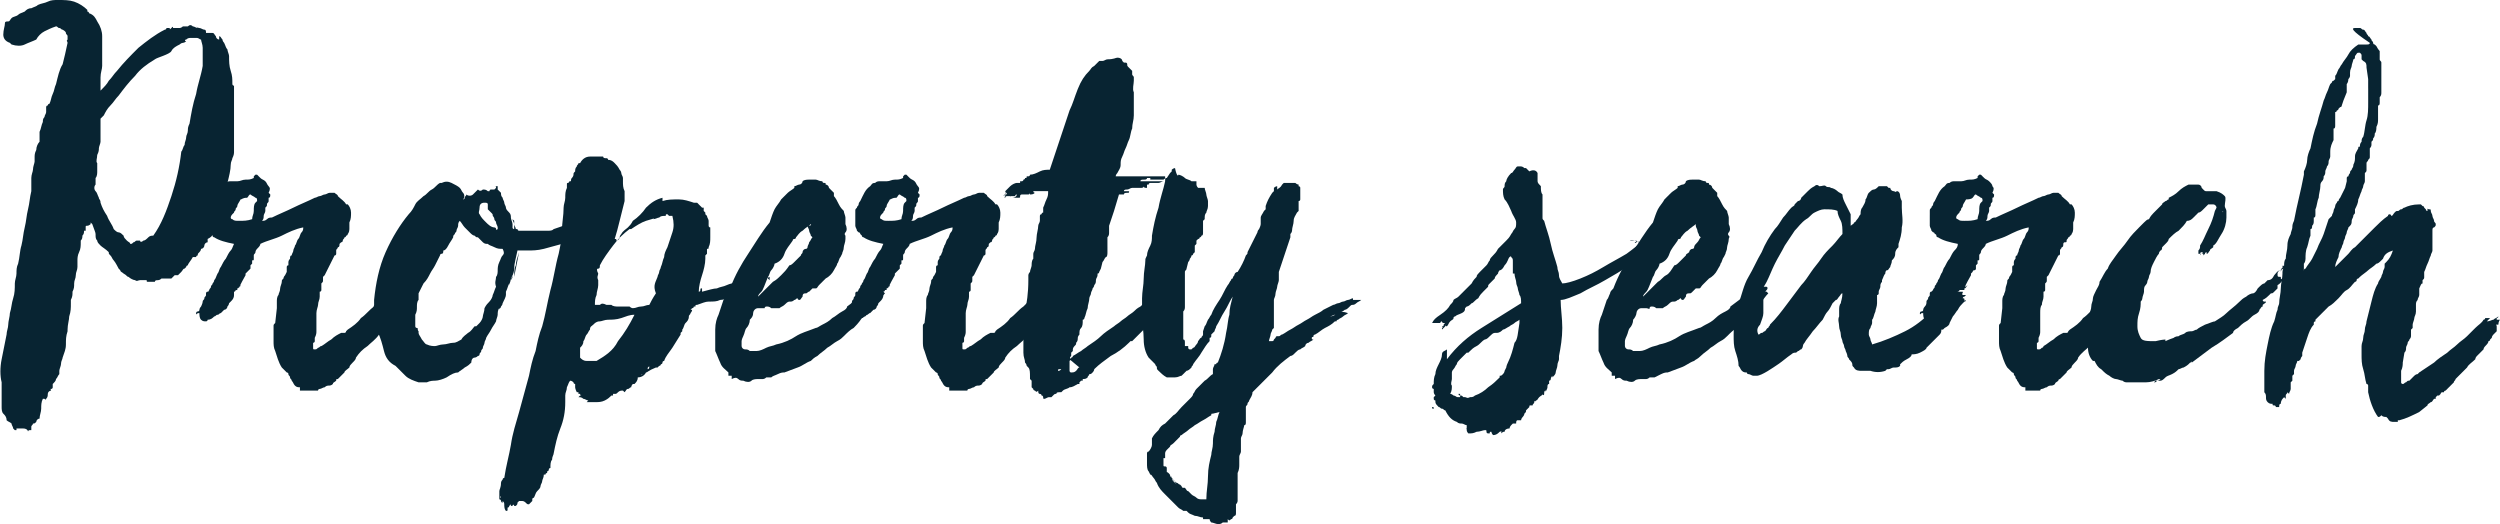 <?xml version="1.0" encoding="utf-8"?>
<!-- Generator: Adobe Illustrator 19.2.1, SVG Export Plug-In . SVG Version: 6.00 Build 0)  -->
<svg version="1.1" id="Layer_1" xmlns="http://www.w3.org/2000/svg" xmlns:xlink="http://www.w3.org/1999/xlink" x="0px" y="0px"
	 viewBox="0 0 151.7 31.8" style="enable-background:new 0 0 151.7 31.8;" xml:space="preserve">
<style type="text/css">
	.st0{fill:#082432;}
</style>
<g>
	<path class="st0" d="M12.9,2L12.9,2L12.9,2C13,2,13,2.1,13.1,2.2c0,0.1,0.1,0.2,0.2,0.2c0,0,0,0,0-0.1c0,0,0,0,0-0.1
		c0.1,0,0.1,0.1,0.2,0.2c0,0.1,0.1,0.2,0.1,0.2c0.1,0.2,0.1,0.3,0.2,0.4c0,0.1,0.1,0.3,0.1,0.4c0,0.3,0,0.6,0.1,0.9
		c0.1,0.3,0.1,0.5,0.1,0.8c0,0,0,0.1,0.1,0.1c0,0.1,0,0.2,0,0.3s0,0.2,0,0.4s0,0.3,0,0.5s0,0.4,0,0.6c0,0.3,0,0.6,0,0.9
		c0,0.3,0,0.6,0,0.9c0,0.1,0,0.2,0,0.2c0,0.1,0,0.1,0,0.2c0,0.1,0,0.2-0.1,0.4c0,0.1-0.1,0.2-0.1,0.4c0,0.3-0.1,0.7-0.2,1.1
		c0,0.1,0,0.2-0.1,0.2c0,0.1,0,0.2-0.1,0.3c0,0.1-0.1,0.3-0.1,0.4c0,0.2-0.1,0.3-0.1,0.5s-0.1,0.3-0.1,0.5c-0.1,0.2-0.1,0.4-0.2,0.5
		c0,0-0.1,0-0.1,0.1c-0.1,0.4-0.1,0.5-0.1,0.6c0,0.1-0.1,0.2-0.3,0.3v0.1c0,0,0,0,0,0.1c-0.1,0-0.2,0.1-0.2,0.2
		c0,0.1-0.1,0.2-0.2,0.2c0,0.1-0.1,0.2-0.1,0.2C12,15.4,12,15.4,12,15.5c-0.1,0-0.1,0.1-0.1,0.1s0,0-0.1,0c0,0,0,0-0.1,0
		c-0.1,0.2-0.3,0.4-0.3,0.5c0,0-0.1,0-0.1,0.1c0,0,0,0-0.1,0.1c-0.1,0-0.1,0.1-0.2,0.2s-0.1,0.1-0.2,0.2c0,0,0,0-0.1,0h-0.1
		l-0.1,0.1l-0.1,0.1c-0.1,0-0.2,0-0.3,0c-0.1,0-0.2,0-0.3,0c0,0-0.1,0.1-0.2,0.1s-0.2,0-0.2,0.1H9.3H9.2l0,0l0,0c-0.1,0-0.2,0-0.2,0
		c-0.1,0-0.1,0-0.1-0.1c-0.1,0-0.3,0-0.4,0s-0.2,0.1-0.3,0c-0.1,0-0.3-0.1-0.4-0.2c-0.1,0-0.1-0.1-0.3-0.2c-0.1-0.1-0.2-0.1-0.2-0.2
		l-0.1-0.1c0,0-0.2-0.4-0.3-0.5s-0.1-0.2-0.2-0.3s-0.1-0.1-0.1-0.2c-0.2-0.2-0.4-0.3-0.5-0.4c-0.1-0.1-0.2-0.2-0.2-0.3
		c-0.1-0.1-0.1-0.2-0.1-0.4c0-0.1-0.1-0.3-0.2-0.6c-0.1-0.1-0.1-0.1-0.1-0.1l0,0v0.1c0,0-0.1,0.1-0.2,0.1s-0.1,0-0.1,0.1
		c0,0,0,0,0,0.1V14c0,0,0,0-0.1,0c0,0.1,0,0.2-0.1,0.3c0,0.1,0,0.2-0.1,0.3v0.1l0,0c0,0.2,0,0.4-0.1,0.6c-0.1,0.2-0.1,0.4-0.1,0.5
		s0,0.1,0,0.2s0,0.1,0,0.2c0,0.2-0.1,0.3-0.1,0.5S4.5,17,4.5,17.2s0,0.3-0.1,0.5c0,0.2,0,0.3-0.1,0.5v0.1v0.1c0,0.3,0,0.5-0.1,0.8
		c0,0.2-0.1,0.5-0.1,0.8v0.1C4,20.4,4,20.6,4,20.9s-0.1,0.5-0.2,0.8c0,0.1-0.1,0.2-0.1,0.4c0,0.1-0.1,0.3-0.1,0.4v0.1c0,0,0,0,0,0.1
		c-0.1,0.1-0.1,0.2-0.2,0.3c0,0.1-0.1,0.2-0.2,0.3v0.1v0.1c0,0,0,0.1-0.1,0.1s0,0,0,0.1c-0.1,0-0.2,0.1-0.2,0.2s0,0.2-0.1,0.3
		c0,0,0,0.1-0.1,0H2.6c-0.1,0.2-0.1,0.4-0.1,0.6s-0.1,0.4-0.1,0.6c-0.1,0-0.2,0.1-0.2,0.2c-0.1,0.1-0.1,0.1-0.2,0.1
		c0,0.1-0.1,0.1-0.1,0.2c0,0,0,0.1,0,0.2H1.8c0,0-0.1,0-0.1,0.1c0-0.1-0.1-0.2-0.3-0.2c-0.1,0-0.3,0-0.4,0c0,0-0.1,0,0,0v0.1
		c-0.1,0-0.1,0-0.1,0s0,0-0.1-0.1c0-0.1-0.1-0.2-0.1-0.3c-0.1-0.1-0.2-0.1-0.3-0.2c0-0.2-0.1-0.3-0.2-0.4s-0.1-0.3-0.1-0.4
		s0-0.2,0-0.3c0-0.1,0-0.2,0-0.3c0-0.1,0-0.3,0-0.4s0-0.2,0-0.3v-0.1v-0.1c-0.1-0.4-0.1-0.9,0-1.4s0.2-1,0.3-1.5
		c0-0.2,0.1-0.4,0.1-0.6s0.1-0.5,0.1-0.7c0.1-0.3,0.1-0.6,0.2-0.9c0.1-0.3,0.1-0.6,0.1-0.9C0.9,17,1,16.8,1,16.6
		c0-0.2,0-0.4,0.1-0.6c0.1-0.4,0.1-0.8,0.2-1.1c0.1-0.4,0.1-0.7,0.2-1.1c0.1-0.4,0.1-0.7,0.2-1.1c0.1-0.4,0.1-0.7,0.2-1.1
		c0-0.1,0-0.3,0-0.4c0-0.1,0-0.2,0-0.4S2,10.4,2,10.3c0-0.2,0.1-0.4,0.1-0.5V9.7V9.6c0-0.2,0-0.3,0.1-0.5c0-0.2,0.1-0.4,0.2-0.5
		c0-0.2,0-0.4,0-0.6c0.1-0.2,0.1-0.4,0.2-0.6c0-0.1,0-0.2,0.1-0.3c0-0.1,0.1-0.2,0.1-0.3s0-0.2,0-0.3c0,0,0-0.1,0.1-0.1
		c0,0,0-0.1,0.1-0.1c0.1-0.2,0.1-0.4,0.2-0.6c0.1-0.2,0.1-0.4,0.2-0.6c0.1-0.4,0.2-0.9,0.4-1.2C3.9,3.5,4,3.1,4.1,2.6
		c0-0.1-0.1-0.1,0-0.2c0-0.1,0-0.1,0-0.2C4.1,2.1,4,2.1,4,2S3.8,1.8,3.8,1.8c-0.1,0-0.1-0.1-0.2-0.1S3.5,1.6,3.4,1.6
		C3.1,1.7,2.9,1.8,2.7,1.9S2.3,2.2,2.2,2.4C2,2.5,1.7,2.6,1.5,2.7S1,2.8,0.7,2.7L0.6,2.6C0.3,2.5,0.2,2.3,0.2,2.1
		c0-0.3,0.1-0.5,0.1-0.7c0-0.1,0.1-0.1,0.2-0.1s0.1-0.1,0.2-0.2C0.8,1,1,1,1.1,0.9c0.1-0.1,0.2-0.1,0.4-0.2c0.1-0.1,0.2-0.2,0.4-0.2
		c0.2-0.1,0.3-0.1,0.4-0.2c0.2-0.1,0.4-0.1,0.6-0.2C3.1,0,3.3,0,3.5,0c0.4,0,0.7,0,1,0.1s0.6,0.3,0.8,0.5v0.1c0,0,0.1,0,0.1,0.1
		c0.3,0.1,0.4,0.3,0.5,0.5c0.2,0.3,0.3,0.6,0.3,0.9c0,0.4,0,0.7,0,1c0,0.1,0,0.3,0,0.4c0,0.1,0,0.3,0,0.4c0,0.2-0.1,0.4-0.1,0.7
		s0,0.5,0,0.8c0.2-0.2,0.4-0.4,0.5-0.6c0.2-0.2,0.3-0.4,0.5-0.6c0.4-0.5,0.8-0.9,1.3-1.4c0.5-0.4,1-0.8,1.6-1.1c0,0,0.1,0,0.1-0.1
		c0,0,0.1,0,0.2,0c0,0.1,0,0.1,0.1,0s0.1-0.1,0.1,0c0.2,0,0.3,0,0.3,0h0.1c0.1,0,0.2-0.1,0.2-0.1s0,0,0.1,0h0.1c0.1,0,0.1,0,0.1,0
		c0.1-0.1,0.2-0.1,0.3,0c0.1,0,0.2,0.1,0.3,0.1l-0.1-0.1c0,0,0.1,0.1,0.2,0.1s0.2,0.1,0.3,0.1c0.1,0,0.1,0.1,0.1,0.2
		C12.8,2,12.8,2,12.9,2z M9.4,3.6c-0.5,0.3-0.9,0.6-1.2,1C7.8,5,7.5,5.4,7.2,5.8C7,6,6.9,6.2,6.7,6.4C6.5,6.6,6.4,6.8,6.3,7
		c0,0,0,0.1,0,0s0,0,0,0L6.2,7.1L6.1,7.2c0,0.2,0,0.3,0,0.4c0,0.1,0,0.3,0,0.4c0,0.1,0,0.2,0,0.3s0,0.2,0,0.3S6,8.9,6,9
		c0,0.1,0,0.2-0.1,0.4c0,0.2-0.1,0.4,0,0.5c0,0.2,0,0.3,0,0.5c0,0.1,0,0.3-0.1,0.4c0,0.1,0,0.3,0,0.4c-0.1,0.1-0.1,0.3,0,0.4
		C5.9,11.7,5.9,11.8,6,12c0,0.1,0.1,0.1,0.1,0.3c0.1,0.3,0.2,0.5,0.4,0.8c0.1,0.3,0.3,0.5,0.4,0.8C7,14,7.1,14.1,7.2,14.1
		c0.1,0,0.2,0.1,0.3,0.2c0,0.1,0.1,0.2,0.2,0.3s0.2,0.1,0.2,0.2c0.1,0,0.1,0,0.2-0.1c0.1,0,0.1-0.1,0.2-0.1s0.2,0,0.2,0
		c0,0.1,0.1,0.1,0.2,0c0.1,0,0.2-0.1,0.3-0.2c0.1-0.1,0.2-0.1,0.3-0.1c0.5-0.7,0.8-1.5,1.1-2.4s0.5-1.8,0.6-2.7
		c0.1-0.1,0.1-0.3,0.2-0.4c0-0.2,0.1-0.3,0.1-0.5c0-0.1,0.1-0.2,0.1-0.4c0-0.1,0-0.2,0.1-0.4c0.1-0.6,0.2-1.2,0.4-1.8
		C12,5.1,12.2,4.6,12.3,4c0-0.1,0-0.2,0-0.3s0-0.2,0-0.3c0-0.2,0-0.3,0-0.5s-0.1-0.4-0.1-0.5c-0.1,0-0.1-0.1-0.3-0.1
		c-0.1,0-0.2,0-0.3,0s-0.2,0-0.3,0.1c-0.1,0-0.1,0.1,0,0.1c0,0-0.1,0.1-0.2,0.1s-0.2,0.1-0.2,0.1c-0.2,0.1-0.4,0.2-0.5,0.4
		S9.5,3.5,9.4,3.6z"/>
	<path class="st0" d="M18.2,23.5c-0.1,0-0.2,0-0.3-0.1s-0.1-0.2-0.2-0.3c0-0.1-0.1-0.1-0.1-0.2s-0.1-0.1-0.1-0.2s-0.1-0.1-0.1-0.1
		l-0.1-0.1l-0.1-0.1l-0.1-0.1c-0.2-0.3-0.3-0.7-0.4-1c-0.1-0.2-0.1-0.4-0.1-0.6s0-0.5,0-0.7c0-0.1,0-0.1,0-0.2s0-0.1,0.1-0.2
		l0.1-0.9c0-0.1,0-0.3,0-0.4s0-0.3,0.1-0.4c0-0.1,0.1-0.2,0.1-0.4c0-0.1,0.1-0.3,0.1-0.4c0-0.1,0-0.1,0.1-0.2c0,0,0-0.1,0.1-0.2
		l0.1-0.2v-0.1c0,0,0,0,0-0.1v-0.1c0,0,0-0.1,0.1-0.1c0,0,0-0.1,0-0.2c0-0.1,0.1-0.2,0.1-0.2c0-0.1,0-0.2,0.1-0.2
		c0-0.1,0.1-0.2,0.1-0.3s0.1-0.2,0.1-0.3c0.1-0.1,0.1-0.3,0.2-0.4c0.1-0.1,0.1-0.3,0.2-0.4c0.1-0.1,0.1-0.2,0.1-0.3
		c-0.5,0.1-0.9,0.3-1.3,0.5s-0.9,0.3-1.3,0.5c0,0.1-0.1,0.2-0.2,0.3c0,0-0.1,0.1-0.1,0.2c0,0.1-0.1,0.1-0.1,0.2c0,0,0,0.1,0,0.2
		c0,0.1,0,0.1-0.1,0.1v0.1c0,0,0,0,0,0.1c-0.1,0.1-0.1,0.1-0.1,0.1s0,0.1,0,0.2l-0.1,0.1L15,16.5l-0.1,0.1v0.1
		c-0.1,0.2-0.3,0.5-0.4,0.8c0-0.1,0.1-0.1,0.1-0.2c-0.1,0.1-0.1,0.2-0.2,0.2v0.1h-0.1c0,0,0,0.1-0.1,0.1c0,0,0,0,0,0.1
		c0,0.1,0,0.1,0,0.1c0,0.2-0.1,0.3-0.2,0.4l-0.1,0.1c0,0.1-0.1,0.2-0.1,0.2c0,0.1-0.1,0.2-0.2,0.2c-0.1,0.1-0.1,0.1-0.2,0.2
		c-0.1,0-0.1,0.1-0.2,0.1s-0.1,0.1-0.2,0.1c-0.1,0.1-0.2,0.2-0.4,0.2c0,0.1-0.1,0.1-0.1,0.1c-0.1,0-0.2,0-0.3-0.1s-0.1-0.3-0.1-0.4
		H12l0,0c-0.1,0.1-0.1,0.1-0.1,0l0,0c0,0,0-0.1,0.1-0.1c0,0,0.1,0,0.1-0.1v0c0-0.1,0.1-0.2,0.1-0.2s0.1-0.2,0.1-0.3
		c0-0.1,0.1-0.1,0.1-0.2s0.1-0.1,0.1-0.2v-0.1v0c0,0,0-0.1,0.1-0.1s0,0,0.1-0.1c0-0.1,0.1-0.1,0.1-0.2c0-0.1,0.1-0.1,0.1-0.2
		c0,0,0.1-0.1,0.1-0.2c0.1-0.1,0.1-0.2,0.2-0.4c0.1-0.1,0.1-0.3,0.2-0.4c0.1-0.2,0.2-0.4,0.3-0.5c0.1-0.2,0.2-0.4,0.3-0.5
		c0.1-0.1,0.1-0.2,0.2-0.4c-0.5-0.1-0.9-0.2-1.2-0.4c0,0-0.1,0-0.1-0.1l-0.1-0.1c0,0,0-0.1-0.1-0.1L12.6,14c0-0.1-0.1-0.2-0.1-0.3
		c0-0.2,0-0.3,0-0.4v-0.1l0,0v-0.1V13c0-0.1,0-0.1,0-0.2c0-0.1,0-0.1,0.1-0.2c0-0.1,0.1-0.1,0.1-0.2c0,0,0-0.1,0.1-0.2
		c0.2-0.4,0.3-0.7,0.6-0.9c0.1-0.1,0.1-0.2,0.3-0.2C13.8,11,13.9,11,14,11c0,0,0.1,0,0.2,0s0.1,0,0.2,0c0.2,0,0.3-0.1,0.5-0.1
		s0.3,0,0.5-0.1c0,0,0,0,0-0.1c0,0,0,0,0.1-0.1l0,0h0.1c0.1,0.1,0.1,0.1,0.2,0.2s0.2,0.1,0.3,0.2c0.1,0.1,0.1,0.2,0.2,0.3
		s0.1,0.2,0,0.4l0.1,0.1c0,0.1,0,0.2-0.1,0.2v0.1v0.1c0,0.1-0.1,0.1-0.1,0.2c0,0.1,0,0.1-0.1,0.2v0.2c0,0.1-0.1,0.2-0.1,0.3
		s0,0.2-0.1,0.3c0.1,0,0.2,0,0.3-0.1s0.2-0.1,0.3-0.1c0.4-0.2,0.9-0.4,1.3-0.6c0.4-0.2,0.9-0.4,1.3-0.6c0.1,0,0.2-0.1,0.3-0.1
		c0.1,0,0.2-0.1,0.3-0.1c0.1,0,0.2-0.1,0.3-0.1c0.1,0,0.2,0,0.3,0c0.1,0.1,0.2,0.1,0.2,0.2c0.2,0.2,0.4,0.3,0.5,0.5l0,0l0,0h0.1
		c0.1,0.1,0.2,0.3,0.2,0.5s0,0.4-0.1,0.6v0.1c0,0,0,0,0,0.1v0.1v0.1c0,0.2-0.1,0.3-0.1,0.3s0,0.1-0.1,0.1c0,0,0,0.1-0.1,0.1
		c0,0.1-0.1,0.1-0.1,0.2c0,0,0,0.1-0.1,0.1l-0.1,0.1l0,0l0,0c0,0.1,0,0.2-0.1,0.2c0,0.1-0.1,0.1-0.1,0.2v0.1c0,0,0,0,0,0.1
		c0,0,0,0.1-0.1,0.1c-0.1,0.2-0.2,0.4-0.3,0.6c-0.1,0.2-0.2,0.4-0.3,0.6l-0.1,0.1v0.1V17c0,0.1,0,0.1-0.1,0.2v0.1v0.1v0.1v0.1
		c0,0,0,0.1-0.1,0.1v0.1l0,0c0,0,0,0,0,0.1V18c0,0.2-0.1,0.3-0.1,0.5c0,0.1-0.1,0.3-0.1,0.5v0.2c0,0,0,0,0,0.1v0.1c0,0,0,0,0,0.1
		l0,0l0,0v0.1c0,0,0,0,0,0.1c0,0.2,0,0.3,0,0.4s0,0.2-0.1,0.4v0.1v0.1c0,0,0,0.1-0.1,0.1l0,0c0,0,0,0,0,0.1c0,0,0,0.1,0,0.2
		s0,0.1,0.1,0.1s0.1,0,0.2-0.1c0.1,0,0.1-0.1,0.2-0.1c0.2-0.1,0.4-0.3,0.6-0.4c0.2-0.2,0.4-0.3,0.6-0.4h0.1c0,0,0,0,0.1,0
		c0,0,0.1,0,0.1-0.1c0,0,0,0,0.1-0.1c0.3-0.2,0.6-0.4,0.8-0.7c0.3-0.2,0.5-0.5,0.8-0.7c0.1-0.1,0.2-0.2,0.4-0.4
		c0.1-0.1,0.3-0.2,0.4-0.4c0.1,0,0.1-0.1,0.2-0.2c0.1-0.1,0.1-0.1,0.2-0.1H24h0.1c0,0,0.1,0,0.1,0.1s-0.1,0.2-0.1,0.2v0.1
		c0,0,0,0,0,0.1c0,0,0,0,0.1,0.1c-0.1,0.1-0.1,0.1-0.1,0.2v0.1l0,0c0,0,0,0,0,0.1s0,0.1,0,0.2l0,0c0,0,0,0,0,0.1L24,18.9
		c0,0-0.1,0.1-0.1,0.2s-0.1,0.1-0.1,0.2c-0.1,0-0.1,0.1-0.2,0.2c-0.1,0-0.1,0.1-0.2,0.2c0,0,0,0,0,0.1c0,0,0,0,0,0.1
		s-0.1,0.1-0.2,0.2S23,20.2,23,20.3c-0.2,0.3-0.5,0.5-0.7,0.7c-0.3,0.2-0.5,0.4-0.7,0.7c0,0.1-0.1,0.2-0.2,0.3s-0.2,0.2-0.2,0.3
		c-0.1,0.1-0.3,0.2-0.3,0.3c-0.1,0.1-0.2,0.2-0.3,0.3L20.5,23c-0.1,0-0.1,0-0.1,0.1c-0.1,0.1-0.2,0.1-0.2,0.2
		c-0.1,0.1-0.2,0.1-0.3,0.1c-0.1,0-0.2,0.1-0.2,0.1c-0.1,0-0.2,0.1-0.3,0.1l0,0l0,0c0,0-0.1,0-0.1,0.1h-1.1V23.5z M14.6,12.1
		c-0.1,0.2-0.2,0.3-0.2,0.4c0,0.1-0.1,0.1-0.1,0.2c0,0.1-0.1,0.1-0.1,0.2c0,0,0,0-0.1,0.1l0,0l0,0C14,13.1,14,13.2,14,13.2
		s0,0.1,0.1,0.1c0.1,0.1,0.2,0.1,0.4,0.1c0.3,0,0.5,0,0.8-0.1c0-0.2,0.1-0.3,0.1-0.5s0-0.4,0.1-0.5l0.1-0.1c0-0.1,0-0.2-0.1-0.2
		c-0.1-0.1-0.2-0.1-0.3-0.2c-0.1,0-0.1,0.1-0.2,0.2C14.7,12,14.7,12.1,14.6,12.1z M17.1,21.6L17.1,21.6
		C17.1,21.5,17.1,21.5,17.1,21.6C17.1,21.5,17.1,21.5,17.1,21.6L17.1,21.6z"/>
	<path class="st0" d="M35.6,13.3c0.1,0.1,0.1,0.2,0,0.3s-0.2,0.3-0.3,0.4c0,0.1-0.1,0.1-0.1,0.2s-0.1,0.1-0.1,0.1
		c-0.3,0.2-0.6,0.4-1,0.5S33.4,15,33,15.1s-0.7,0.1-1,0.1c-0.3,0-0.5,0-0.6,0c-0.1,0.5-0.2,0.8-0.2,1.1s-0.2,0.6-0.3,1
		c0-0.1,0-0.2,0.1-0.3s0.1-0.2,0.1-0.3C31,16.9,31,17,30.9,17.2s-0.1,0.3-0.2,0.5v0.1c0,0,0,0,0,0.1c0,0.1-0.1,0.3-0.2,0.5
		c0,0.1-0.1,0.2-0.1,0.2c0,0.1-0.1,0.1-0.1,0.2l0,0v-0.1c-0.1,0.1-0.1,0.3-0.1,0.4s-0.1,0.3-0.1,0.4c-0.1,0.2-0.2,0.3-0.3,0.5
		c-0.1,0.2-0.2,0.3-0.3,0.5c0,0.1-0.1,0.2-0.1,0.3s-0.1,0.2-0.1,0.3c0,0.1-0.1,0.1-0.1,0.2s-0.1,0.1-0.1,0.2S29,21.6,29,21.6
		s-0.1,0.1-0.2,0.1s-0.2,0.1-0.2,0.3c-0.1,0.1-0.2,0.2-0.4,0.3c-0.1,0.1-0.3,0.2-0.4,0.3c-0.2,0-0.4,0.1-0.7,0.3
		c-0.2,0.1-0.5,0.2-0.7,0.2l0,0l0,0c-0.1,0-0.3,0-0.5,0.1c-0.2,0-0.3,0-0.5,0c-0.3-0.1-0.6-0.2-0.8-0.4c-0.2-0.2-0.4-0.4-0.6-0.6
		c-0.4-0.2-0.6-0.5-0.7-0.9s-0.2-0.8-0.4-1.2L22.8,20v-0.2c0-0.2,0-0.3-0.1-0.5c0-0.2-0.1-0.3-0.1-0.5c0-0.1,0.1-0.2,0.1-0.3
		c0-0.1,0-0.2,0-0.3l0,0c0.1-1,0.3-2,0.7-2.9s0.9-1.7,1.4-2.3c0.2-0.2,0.3-0.4,0.4-0.6c0.1-0.2,0.3-0.3,0.5-0.5
		c0.2-0.1,0.3-0.3,0.5-0.4c0.2-0.1,0.3-0.3,0.5-0.4h0.1l0,0c0.2-0.1,0.4-0.1,0.6,0s0.4,0.2,0.5,0.3s0.1,0.2,0.2,0.3s0.1,0.3,0,0.4
		c0,0,0.1,0,0.1-0.1s0.1-0.1,0.1-0.2c0.1,0.1,0.3,0.1,0.4,0s0.2-0.2,0.3-0.3c0.1,0.1,0.2,0.1,0.3,0c0.1,0,0.2,0,0.3,0.1h0.1
		c0,0,0-0.1,0.1-0.1h0.1H30l0.1-0.1c0-0.1,0-0.1-0.1-0.1h0.1h0.1c0,0,0,0,0,0.1v0.1l0.2,0.2c0,0.1,0,0.2,0.1,0.3
		c0,0.1,0.1,0.2,0.1,0.3s0.1,0.2,0.1,0.3s0.1,0.2,0.2,0.3s0.1,0.2,0.1,0.3s0.1,0.3,0.1,0.4c0,0,0,0.1,0,0.2c0,0.1,0.1,0.1,0.1,0.1
		c0-0.1,0-0.2,0-0.3s-0.1-0.2-0.1-0.3l0.1,0.1c0,0.1,0,0.1,0,0.2c0,0.1,0.1,0.2,0.1,0.3h0.1c0,0,0,0.1,0.1,0.1s0.1,0,0.2,0h0.1
		c0.1,0,0.3,0,0.4,0c0.2,0,0.3,0,0.5,0s0.3,0,0.5,0s0.3,0,0.4-0.1c0.3-0.1,0.6-0.2,0.8-0.3c0.2-0.1,0.4-0.2,0.5-0.3
		c0.1,0,0.2,0,0.3,0c0.1,0,0.1-0.1,0.2-0.1L35.6,13.3C35.6,13.1,35.6,13.1,35.6,13.3z M30.1,16.8c0.1-0.1,0.1-0.3,0.1-0.4
		s0-0.3,0.1-0.5s0.1-0.3,0.2-0.4s0.1-0.2,0-0.4c-0.2,0-0.3,0-0.5-0.1s-0.3-0.1-0.4-0.2c-0.1,0-0.2,0-0.3-0.1s-0.2-0.2-0.3-0.3
		c-0.1,0-0.1,0-0.2-0.1c-0.1,0-0.2-0.1-0.3-0.2c-0.1-0.1-0.2-0.2-0.3-0.3c-0.1-0.1-0.2-0.3-0.3-0.4c-0.1,0.1-0.1,0.2-0.1,0.3
		s-0.1,0.2-0.1,0.3s-0.1,0.1-0.1,0.2c-0.1,0.1-0.1,0.1-0.1,0.2c-0.1,0.2-0.2,0.3-0.3,0.5c-0.1,0.2-0.2,0.3-0.3,0.3
		c0,0.1,0,0.2-0.1,0.2s-0.1,0.1-0.1,0.1c-0.1,0.2-0.2,0.4-0.3,0.6s-0.2,0.3-0.3,0.5c-0.1,0.2-0.2,0.4-0.4,0.6
		c-0.1,0.2-0.2,0.4-0.3,0.6c0,0.1,0,0.3,0,0.4c-0.1,0.1-0.1,0.3-0.1,0.4c0,0.2,0,0.3-0.1,0.5c0,0.1,0,0.2,0,0.3c0,0.1,0,0.2,0,0.2
		v0.1v0.1c0,0,0,0.1,0.1,0.1s0,0.1,0.1,0.2v0.1c0,0.1,0.1,0.2,0.2,0.4c0.1,0.1,0.2,0.3,0.3,0.3c0.2,0.1,0.4,0.1,0.5,0.1
		s0.3-0.1,0.5-0.1s0.4-0.1,0.6-0.1s0.3-0.1,0.5-0.2c0.1-0.2,0.3-0.3,0.4-0.4c0.2-0.1,0.3-0.3,0.4-0.4l0,0l0,0c0,0,0,0,0.1,0l0.1-0.1
		l0.1-0.1c0.1-0.1,0.2-0.3,0.2-0.4s0.1-0.3,0.1-0.5c0.1-0.2,0.2-0.3,0.3-0.4c0.1-0.1,0.2-0.3,0.2-0.4c0.1-0.2,0.1-0.3,0.2-0.5
		C30,17.1,30.1,17,30.1,16.8z M29.4,12.3c-0.2,0-0.3,0.1-0.3,0.3s-0.1,0.3,0,0.4c0.1,0.2,0.2,0.3,0.4,0.5c0.1,0.1,0.3,0.3,0.5,0.3
		c0,0,0.1,0,0.1,0.1s0.1,0,0.1,0v-0.1c0-0.1-0.1-0.2-0.1-0.3S30,13.4,30,13.3c0-0.1-0.1-0.2-0.1-0.2c0-0.1,0-0.1-0.1-0.2l-0.2-0.2
		c0-0.1,0-0.2,0-0.3C29.6,12.3,29.5,12.3,29.4,12.3z M31.5,15.3C31.5,15.2,31.5,15.2,31.5,15.3C31.4,15.3,31.4,15.3,31.5,15.3
		c-0.1,0.3-0.2,0.6-0.2,0.8c-0.1,0.2-0.1,0.5-0.1,0.7L31.5,15.3z"/>
	<path class="st0" d="M39.2,22.6L39.2,22.6L39.2,22.6c-0.1,0.2-0.3,0.3-0.5,0.3c0,0.2-0.1,0.3-0.2,0.4h-0.1c0,0-0.1,0.1-0.1,0.2
		c-0.1,0-0.1,0.1-0.2,0.1s-0.1,0.1-0.2,0.2c0,0,0,0-0.1-0.1c-0.1,0-0.2,0-0.3,0.1c-0.1,0.1-0.1,0.1-0.2,0.1h-0.1c0,0,0,0,0,0.1h-0.1
		c-0.1,0.1-0.2,0.2-0.4,0.3c-0.2,0.1-0.4,0.1-0.5,0.1s-0.2,0-0.3,0s-0.2,0-0.3,0l0.1-0.1c-0.1,0-0.2-0.1-0.3-0.1
		c-0.1-0.1-0.2-0.1-0.3-0.1l0.1-0.1c0,0,0.1,0,0.1-0.1c0,0,0-0.1,0,0l0,0c0,0.1-0.1,0.1-0.1,0h-0.1c0,0,0,0,0-0.1H35
		c-0.1-0.2-0.1-0.3-0.1-0.3v-0.1c0,0,0,0,0-0.1c0,0-0.1,0-0.1-0.1c0,0-0.1-0.1-0.2-0.1c-0.1,0.1-0.1,0.2-0.2,0.4
		c0,0.2-0.1,0.3-0.1,0.5c0,0.1,0,0.1,0,0.2c0,0,0,0.1,0,0.2c0,0.6-0.1,1.1-0.3,1.6c-0.2,0.5-0.3,1-0.4,1.5c0,0.1-0.1,0.2-0.1,0.4
		c-0.1,0.1-0.1,0.3-0.1,0.5c-0.1,0-0.1,0.1-0.1,0.1s0,0.1-0.1,0.1v0.1c0,0-0.1,0-0.1,0.1c0,0,0,0-0.1,0c0,0.2-0.1,0.3-0.1,0.4
		s-0.1,0.2-0.1,0.3s-0.1,0.2-0.2,0.3c-0.1,0.1-0.1,0.2-0.2,0.4c0,0-0.1,0-0.1,0.1c0,0,0,0,0,0.1c-0.1,0.1-0.2,0.2-0.2,0.2
		c-0.1,0-0.1,0-0.2-0.1c0,0-0.1-0.1-0.2-0.1s-0.1,0-0.2,0l-0.1,0.1c0,0.1,0,0.1-0.1,0.2h-0.1c0-0.1-0.1-0.1-0.1,0H31v-0.1l-0.1,0.1
		c0,0,0,0.1-0.1,0.1l0,0l0,0c0,0,0,0,0,0.1s0,0.1-0.1,0.1c0,0-0.1-0.1-0.1-0.3c0-0.2,0-0.2-0.1-0.3v0.1c0,0,0,0.1,0,0.2v-0.1v-0.1
		c-0.1,0-0.1-0.1-0.1-0.2c0,0,0,0,0,0.1l0,0c0,0,0,0,0-0.1s0-0.1,0-0.1s0,0,0-0.1c0,0-0.1,0.1,0,0.1c0,0.1,0,0.1,0,0.2
		c0,0,0-0.1-0.1-0.1c0-0.3,0-0.4,0-0.5s0.1-0.2,0.1-0.5c0-0.1,0.1-0.2,0.1-0.2s0-0.1,0.1-0.1c0.1-0.7,0.3-1.4,0.4-2
		c0.1-0.7,0.3-1.3,0.5-2c0.1-0.4,0.2-0.7,0.3-1.1c0.1-0.4,0.2-0.7,0.3-1.1c0.1-0.5,0.2-1,0.4-1.5c0.1-0.5,0.2-1,0.4-1.5
		c0.2-0.7,0.3-1.4,0.5-2.2c0.2-0.7,0.3-1.5,0.5-2.2c0.1-0.5,0.2-0.9,0.2-1.4s0.1-0.9,0.1-1.4c0-0.2,0.1-0.4,0.1-0.6
		c0-0.2,0-0.4,0.1-0.6c0-0.1,0-0.1,0-0.2s0-0.1,0.1-0.1c0,0,0-0.1,0.1-0.1s0-0.1,0.1-0.2c0,0,0.1-0.1,0.1-0.2c0-0.1,0-0.1,0.1-0.2
		c0-0.1,0-0.2,0.1-0.3c0-0.1,0.1-0.1,0.1-0.2h0.1l0,0c0.1-0.2,0.3-0.4,0.6-0.4c0.3,0,0.5,0,0.8,0c0,0.1,0.1,0.1,0.2,0.1
		s0.1,0.1,0.1,0.1c0.2,0,0.3,0.1,0.4,0.2c0.1,0.1,0.2,0.2,0.3,0.4c0,0,0.1,0.1,0.1,0.2c0,0.1,0.1,0.2,0.1,0.3c0,0,0,0.1,0,0.2
		c0,0.2,0,0.4,0.1,0.6c0,0.2,0,0.4,0,0.6c-0.1,0.4-0.2,0.8-0.3,1.2c-0.1,0.4-0.2,0.8-0.3,1.1c0.1,0,0.1,0,0.1,0.1
		c0.1,0,0.2-0.1,0.2-0.2c0-0.1,0.1-0.2,0.1-0.2c0.1-0.2,0.3-0.3,0.4-0.4c0.1-0.1,0.2-0.2,0.3-0.4c0.3-0.2,0.6-0.5,0.8-0.8
		c0.3-0.3,0.6-0.5,1-0.6c0,0.1,0,0.1,0,0.2c0.3-0.1,0.6-0.1,1-0.1c0.3,0,0.6,0.1,0.9,0.2h0.1h0.1l0.1,0.1l0.1,0.1l0.1,0.1h0.1
		c0,0,0,0,0,0.1c0,0,0,0,0,0.1c0.1,0.1,0.1,0.1,0.1,0.1V13l0.1,0.1c0,0.1,0.1,0.2,0.1,0.3s0,0.2,0,0.3c0,0,0,0.1,0.1,0.1v0.1l0,0
		c0,0.1,0,0.3,0,0.5s0,0.4-0.1,0.6c0,0,0,0,0-0.1V15c0,0.1,0,0.1-0.1,0.1c0,0,0,0.1,0,0l0,0v0.1l0,0v0.1c0,0,0,0,0,0.1
		c0,0,0,0-0.1,0.1l0,0c0,0,0,0,0,0.1s0,0.1,0,0.1l0,0l0,0c0,0.3-0.1,0.7-0.2,1s-0.2,0.7-0.2,1c0,0,0.1,0,0.1-0.1s0-0.1,0.1-0.1v0.1
		c0,0,0,0,0,0.1c0.4-0.1,0.7-0.2,0.9-0.2c0.2-0.1,0.4-0.1,0.6-0.2c0.2-0.1,0.4-0.1,0.6-0.2s0.5-0.1,1-0.2c0.1,0,0.2-0.1,0.3-0.1
		c0.1,0,0.2,0,0.4,0h0.1c0,0,0.1,0,0.1,0.1c0,0,0,0,0.1,0.1v-0.2c-0.2,0.1-0.4,0.2-0.6,0.4s-0.3,0.3-0.5,0.5
		c-0.3,0.1-0.5,0.2-0.6,0.2s-0.3,0.1-0.6,0.2c-0.3,0-0.5,0.1-0.7,0.1c-0.2,0.1-0.4,0.1-0.7,0.1c-0.2,0-0.4,0.1-0.7,0.2
		c-0.1,0-0.1,0-0.1,0.1h-0.1c0,0,0,0.1-0.1,0.1l-0.1,0.1H42l0,0c0,0.1-0.1,0.2-0.1,0.2c0,0.1-0.1,0.1-0.1,0.2c0,0.2-0.1,0.3-0.2,0.4
		s-0.1,0.3-0.2,0.4l0,0l0,0v0.1l-0.1,0.1v0.1c-0.2,0.3-0.3,0.5-0.5,0.8s-0.4,0.5-0.5,0.8l0,0l0,0l0,0l0,0c0,0-0.1,0-0.1,0.1
		c0,0,0,0.1-0.1,0.1l0,0l0,0c0,0.1-0.1,0.1-0.1,0.1l-0.1,0.1h-0.1l0,0C39.3,22.5,39.3,22.6,39.2,22.6z M38.5,19.1
		c-0.3,0-0.5,0.1-0.8,0.2s-0.6,0.1-0.8,0.1c-0.2,0-0.4,0.1-0.5,0.1c-0.2,0-0.3,0.1-0.4,0.2s-0.2,0.1-0.2,0.3
		c-0.1,0.1-0.1,0.2-0.2,0.3c-0.1,0.1-0.1,0.3-0.2,0.4c0,0.2-0.1,0.3-0.2,0.4c0,0.1,0,0.2,0,0.3c0,0.1,0,0.2,0,0.3
		c0.1,0.1,0.2,0.2,0.4,0.2c0.2,0,0.4,0,0.6,0c0.5-0.3,1-0.6,1.3-1.2C37.9,20.2,38.2,19.7,38.5,19.1L38.5,19.1L38.5,19.1z M39.9,16.8
		c0-0.1,0.1-0.2,0.1-0.3s0.1-0.2,0.1-0.3c0.1-0.2,0.1-0.4,0.2-0.6c0-0.2,0.1-0.4,0.2-0.6c0.1-0.3,0.2-0.6,0.3-0.9s0.1-0.6,0-1
		c-0.1,0-0.1,0-0.2,0s-0.1,0-0.2,0h0.1h0.1L40.5,13c-0.1,0-0.1,0-0.1,0.1l0,0l0,0c-0.2,0-0.3,0-0.4,0.1c-0.1,0-0.2,0.1-0.4,0.1
		c0.1,0,0.1-0.1,0.2-0.1s0.2-0.1,0.3-0.1c0,0,0,0,0.1,0l0,0c-0.3,0.1-0.7,0.2-1,0.3s-0.6,0.3-0.9,0.5h-0.1c-0.4,0.3-0.7,0.6-1,1
		s-0.6,0.8-0.8,1.2c0,0.1,0,0.2-0.1,0.2s-0.1,0.1,0,0.3c0,0.1-0.1,0.2,0,0.4c0,0.1,0,0.2,0,0.3c0,0.2-0.1,0.4-0.1,0.6
		c-0.1,0.2-0.1,0.4-0.1,0.6c0.1,0,0.2,0,0.3,0c0.1-0.1,0.2-0.1,0.4,0c0.1,0,0.2,0,0.3,0c0.1,0.1,0.3,0.1,0.4,0.1h0.1c0,0,0,0,0.1,0
		h0.1h0.1c0,0,0,0,0.1,0s0.1,0,0.2,0c0.1,0.1,0.2,0.1,0.2,0.1c0.2,0,0.3-0.1,0.5-0.1s0.3-0.1,0.5-0.1c0.1-0.2,0.2-0.4,0.4-0.7
		C39.6,17.3,39.8,17.1,39.9,16.8z M38.9,22.7C38.9,22.8,38.9,22.8,38.9,22.7C39,22.8,39,22.7,38.9,22.7z M39.4,22.2
		C39.4,22.3,39.3,22.3,39.4,22.2c-0.1,0.1-0.1,0.1-0.1,0.2C39.4,22.4,39.4,22.3,39.4,22.2z"/>
	<path class="st0" d="M46.8,18.7c-0.1-0.1-0.2-0.1-0.3-0.1c0,0-0.1,0-0.1,0.1c0,0-0.1,0-0.2,0l0,0l0,0h-0.1c-0.1,0-0.1,0-0.1,0
		c-0.2,0-0.3,0.2-0.3,0.3c0,0.2-0.1,0.3-0.2,0.4c0,0.2-0.1,0.4-0.2,0.5s-0.1,0.3-0.2,0.5S45,20.7,45,20.7s0,0.1,0,0.3
		c0,0.1,0.1,0.2,0.2,0.2s0.2,0,0.3,0.1c0,0,0.1,0,0.2,0s0.1,0,0.2,0c0.2,0,0.4-0.1,0.6-0.2s0.4-0.1,0.6-0.2c0.5-0.1,0.9-0.3,1.2-0.5
		c0.3-0.2,0.7-0.3,1.2-0.5c0.1,0,0.2-0.1,0.4-0.2c0.2-0.1,0.4-0.2,0.6-0.4c0.2-0.1,0.4-0.3,0.6-0.4s0.3-0.2,0.3-0.3l0.8-0.6
		c0.2-0.1,0.3-0.2,0.5-0.3c0.1-0.1,0.3-0.3,0.5-0.4c0-0.1,0,0,0.1,0v0.1c0.1,0,0.2,0,0.3,0c0.1,0.1,0.1,0.1,0,0.1s-0.1-0.1,0-0.1
		v0.1c0,0,0,0,0,0.1c-0.1,0.1-0.1,0.1,0,0.1l0.1,0.1c-0.2,0.2-0.3,0.4-0.5,0.6s-0.3,0.4-0.5,0.6c-0.1,0.1-0.2,0.2-0.2,0.2
		c-0.1,0-0.1,0.1-0.2,0.1c-0.2,0.3-0.4,0.5-0.5,0.6c-0.2,0.1-0.4,0.3-0.6,0.5c-0.1,0.1-0.2,0.2-0.4,0.3s-0.4,0.3-0.6,0.4
		c-0.2,0.2-0.4,0.3-0.6,0.5c-0.2,0.1-0.3,0.2-0.4,0.3c-0.3,0.1-0.5,0.3-0.8,0.4s-0.5,0.2-0.8,0.3c-0.1,0-0.2,0-0.4,0.1
		s-0.3,0.1-0.4,0.2c-0.1,0-0.2,0-0.2,0h-0.1c0,0-0.1,0.1-0.2,0.1s-0.1,0-0.2,0c-0.2,0-0.4,0-0.5,0.1s-0.3,0.1-0.5,0
		c-0.1,0-0.2,0-0.3-0.1c-0.1-0.1-0.2-0.1-0.4,0v-0.1c0,0,0,0,0-0.1h-0.1h-0.1v-0.1c0,0,0,0,0-0.1c-0.2-0.2-0.4-0.3-0.5-0.6
		c-0.1-0.2-0.2-0.5-0.3-0.7c0-0.2,0-0.3,0-0.4s0-0.1,0-0.2s0-0.1,0-0.2s0-0.2,0-0.5c0-0.4,0.1-0.7,0.2-0.9c0.1-0.3,0.2-0.6,0.3-0.9
		c0.1-0.1,0.1-0.2,0.2-0.4c0-0.1,0.1-0.2,0.2-0.3c0.3-0.8,0.7-1.5,1.1-2.1s0.8-1.3,1.3-1.9c0.1-0.3,0.2-0.6,0.3-0.8
		c0.1-0.2,0.3-0.4,0.4-0.6c0.1-0.1,0.3-0.3,0.4-0.4c0.1-0.1,0.3-0.2,0.4-0.3v-0.1c0.1,0,0.2-0.1,0.3-0.1c0.1,0,0.2-0.1,0.2-0.2
		c0.1-0.1,0.3-0.1,0.4-0.1s0.3,0,0.4,0s0.2,0.1,0.4,0.1c0,0,0,0.1,0.1,0.1s0.1,0,0.1,0.1c0.1,0,0.2,0.1,0.2,0.2
		c0.1,0.1,0.2,0.2,0.3,0.3v0.1c0,0,0,0,0,0.1c0.1,0.1,0.2,0.3,0.3,0.5c0.1,0.2,0.2,0.3,0.3,0.4c0,0.1,0.1,0.3,0.1,0.4
		c0,0.1,0,0.3,0,0.4c0.1,0.2,0.1,0.4,0,0.5c0,0-0.1,0.1,0,0.2c0,0.1,0,0.1,0,0.2c0,0.2-0.1,0.4-0.1,0.5c0,0.2-0.1,0.3-0.1,0.4
		L51,15.6c-0.1,0.1-0.1,0.3-0.2,0.4c0,0.1-0.1,0.2-0.2,0.4s-0.3,0.4-0.5,0.5c-0.2,0.2-0.3,0.3-0.4,0.4c-0.1,0.1-0.1,0.2-0.2,0.2
		c0,0-0.1,0-0.2,0c-0.1,0.1-0.1,0.1-0.2,0.2c-0.1,0-0.1,0.1-0.2,0.1s-0.2,0-0.2,0.2c-0.1,0.1-0.1,0.2-0.2,0.2c0,0-0.1,0-0.1-0.1
		c-0.1,0-0.1,0.1-0.2,0.1c0,0-0.1,0.1-0.2,0.1c0,0,0,0-0.1,0s-0.2,0.1-0.3,0.2c-0.1,0.1-0.2,0.1-0.3,0.2l0,0L46.8,18.7z M49.2,13.6
		L49.2,13.6c-0.1,0.1-0.3,0.2-0.5,0.4c-0.2,0.1-0.3,0.3-0.4,0.4c0,0,0,0.1-0.1,0.1s-0.1,0.1-0.1,0.1c-0.2,0.3-0.4,0.5-0.5,0.8
		S47.3,15.9,47,16c0,0.1-0.1,0.3-0.2,0.4c-0.1,0.1-0.1,0.3-0.2,0.4c-0.2,0.5-0.3,0.8-0.4,0.9C46.1,17.8,46,17.9,46,18
		c0.3-0.3,0.6-0.6,0.9-0.9c0.2-0.1,0.4-0.3,0.5-0.4c0.2-0.2,0.3-0.3,0.5-0.6c0.1,0,0.2-0.1,0.3-0.2c0.1-0.1,0.2-0.2,0.3-0.3l0.1-0.1
		c0-0.1,0.1-0.1,0.1-0.2c0-0.1,0.1-0.2,0.2-0.2S49,15,49,15c0-0.1,0.1-0.2,0.1-0.3c0.1-0.1,0.1-0.2,0.2-0.3c0,0,0,0-0.1-0.1
		c0-0.1-0.1-0.2-0.1-0.3S49,13.8,49,13.7C49.3,13.7,49.2,13.6,49.2,13.6z"/>
	<path class="st0" d="M57.6,23.5c-0.1,0-0.2,0-0.3-0.1s-0.1-0.2-0.2-0.3c0-0.1-0.1-0.1-0.1-0.2s-0.1-0.1-0.1-0.2s-0.1-0.1-0.1-0.1
		l-0.1-0.1l-0.1-0.1l-0.1-0.1c-0.2-0.3-0.3-0.7-0.4-1C56,21.1,56,20.9,56,20.7s0-0.5,0-0.7c0-0.1,0-0.1,0-0.2s0-0.1,0.1-0.2l0.1-0.9
		c0-0.1,0-0.3,0-0.4s0-0.3,0.1-0.4c0-0.1,0.1-0.2,0.1-0.4c0-0.1,0.1-0.3,0.1-0.4c0-0.1,0-0.1,0.1-0.2c0,0,0-0.1,0.1-0.2l0.1-0.2
		v-0.1c0,0,0,0,0-0.1v-0.1c0,0,0-0.1,0.1-0.1c0,0,0-0.1,0-0.2c0-0.1,0.1-0.2,0.1-0.2c0-0.1,0-0.2,0.1-0.2c0-0.1,0.1-0.2,0.1-0.3
		s0.1-0.2,0.1-0.3c0.1-0.1,0.1-0.3,0.2-0.4c0.1-0.1,0.1-0.3,0.2-0.4c0.1-0.1,0.1-0.2,0.1-0.3c-0.5,0.1-0.9,0.3-1.3,0.5
		c-0.4,0.2-0.9,0.3-1.3,0.5c0,0.1-0.1,0.2-0.2,0.3c0,0-0.1,0.1-0.1,0.2c0,0.1-0.1,0.1-0.1,0.2c0,0,0,0.1,0,0.2c0,0.1,0,0.1-0.1,0.1
		v0.1c0,0,0,0,0,0.1c-0.1,0.1-0.1,0.1-0.1,0.1s0,0.1,0,0.2l-0.1,0.1l-0.1,0.1l-0.1,0.1v0.1c-0.1,0.2-0.3,0.5-0.4,0.8
		c0-0.1,0.1-0.1,0.1-0.2c-0.1,0.1-0.1,0.2-0.2,0.2v0.1h-0.1c0,0,0,0.1-0.1,0.1c0,0,0,0,0,0.1c0,0.1,0,0.1,0,0.1
		c0,0.2-0.1,0.3-0.2,0.4l-0.1,0.1c0,0.1-0.1,0.2-0.1,0.2c0,0.1-0.1,0.2-0.2,0.2c-0.1,0.1-0.1,0.1-0.2,0.2c-0.1,0-0.1,0.1-0.2,0.1
		s-0.1,0.1-0.2,0.1c-0.1,0.1-0.2,0.2-0.4,0.2c0,0.1-0.1,0.1-0.1,0.1c-0.1,0-0.2,0-0.3-0.1s-0.1-0.3-0.1-0.4h-0.1l0,0
		c-0.1,0.1-0.1,0.1-0.1,0l0,0c0,0,0-0.1,0.1-0.1c0,0,0.1,0,0.1-0.1v0c0-0.1,0.1-0.2,0.1-0.2s0.1-0.2,0.1-0.3c0-0.1,0.1-0.1,0.1-0.2
		s0.1-0.1,0.1-0.2v-0.1v0c0,0,0-0.1,0.1-0.1s0,0,0.1-0.1c0-0.1,0.1-0.1,0.1-0.2c0-0.1,0.1-0.1,0.1-0.2c0,0,0.1-0.1,0.1-0.2
		c0.1-0.1,0.1-0.2,0.2-0.4c0.1-0.1,0.1-0.3,0.2-0.4c0.1-0.2,0.2-0.4,0.3-0.5c0.1-0.2,0.2-0.4,0.3-0.5c0.1-0.1,0.1-0.2,0.2-0.4
		c-0.5-0.1-0.9-0.2-1.2-0.4c0,0-0.1,0-0.1-0.1l-0.1-0.1c0,0,0-0.1-0.1-0.1L52,14c0-0.1-0.1-0.2-0.1-0.3c0-0.2,0-0.3,0-0.4v-0.1l0,0
		v-0.1V13c0-0.1,0-0.1,0-0.2c0-0.1,0-0.1,0.1-0.2c0-0.1,0.1-0.1,0.1-0.2c0,0,0-0.1,0.1-0.2c0.2-0.4,0.3-0.7,0.6-0.9
		c0.1-0.1,0.1-0.2,0.3-0.2c0.1-0.1,0.2-0.1,0.3-0.1c0,0,0.1,0,0.2,0s0.1,0,0.2,0c0.2,0,0.3-0.1,0.5-0.1s0.3,0,0.5-0.1c0,0,0,0,0-0.1
		c0,0,0,0,0.1-0.1l0,0H55c0.1,0.1,0.1,0.1,0.2,0.2s0.2,0.1,0.3,0.2c0.1,0.1,0.1,0.2,0.2,0.3s0.1,0.2,0,0.4l0.1,0.1
		c0,0.1,0,0.2-0.1,0.2v0.1v0.1c0,0.1-0.1,0.1-0.1,0.2c0,0.1,0,0.1-0.1,0.2v0.2c0,0.1-0.1,0.2-0.1,0.3s0,0.2-0.1,0.3
		c0.1,0,0.2,0,0.3-0.1s0.2-0.1,0.3-0.1c0.4-0.2,0.9-0.4,1.3-0.6c0.4-0.2,0.9-0.4,1.3-0.6c0.1,0,0.2-0.1,0.3-0.1s0.2-0.1,0.3-0.1
		s0.2-0.1,0.3-0.1s0.2,0,0.3,0c0.1,0.1,0.2,0.1,0.2,0.2c0.2,0.2,0.4,0.3,0.5,0.5l0,0l0,0h0.1c0.1,0.1,0.2,0.3,0.2,0.5s0,0.4-0.1,0.6
		v0.1c0,0,0,0,0,0.1v0.1v0.1c0,0.2-0.1,0.3-0.1,0.3s0,0.1-0.1,0.1c0,0,0,0.1-0.1,0.1c0,0.1-0.1,0.1-0.1,0.2c0,0,0,0.1-0.1,0.1
		L60,14.8l0,0l0,0c0,0.1,0,0.2-0.1,0.2c0,0.1-0.1,0.1-0.1,0.2v0.1c0,0,0,0,0,0.1c0,0,0,0.1-0.1,0.1c-0.1,0.2-0.2,0.4-0.3,0.6
		c-0.1,0.2-0.2,0.4-0.3,0.6L59,16.8v0.1V17c0,0.1,0,0.1-0.1,0.2v0.1v0.1v0.1v0.1c0,0,0,0.1-0.1,0.1v0.1l0,0c0,0,0,0,0,0.1V18
		c0,0.2-0.1,0.3-0.1,0.5c0,0.1-0.1,0.3-0.1,0.5v0.2c0,0,0,0,0,0.1v0.1c0,0,0,0,0,0.1l0,0l0,0v0.1c0,0,0,0,0,0.1c0,0.2,0,0.3,0,0.4
		s0,0.2-0.1,0.4v0.1v0.1c0,0,0,0.1-0.1,0.1l0,0c0,0,0,0,0,0.1c0,0,0,0.1,0,0.2s0,0.1,0.1,0.1s0.1,0,0.2-0.1c0.1,0,0.1-0.1,0.2-0.1
		c0.2-0.1,0.4-0.3,0.6-0.4c0.2-0.2,0.4-0.3,0.6-0.4h0.1c0,0,0,0,0.1,0c0,0,0.1,0,0.1-0.1c0,0,0,0,0.1-0.1c0.3-0.2,0.6-0.4,0.8-0.7
		c0.3-0.2,0.5-0.5,0.8-0.7c0.1-0.1,0.2-0.2,0.4-0.4c0.1-0.1,0.3-0.2,0.4-0.4c0.1,0,0.1-0.1,0.2-0.2c0.1-0.1,0.1-0.1,0.2-0.1h0.1h0.1
		c0,0,0.1,0,0.1,0.1s-0.1,0.2-0.1,0.2v0.1c0,0,0,0,0,0.1c0,0,0,0,0.1,0.1c-0.1,0.1-0.1,0.1-0.1,0.2v0.1l0,0c0,0,0,0,0,0.1
		s0,0.1,0,0.2l0,0c0,0,0,0,0,0.1l-0.1,0.1c0,0-0.1,0.1-0.1,0.2s-0.1,0.1-0.1,0.2c-0.1,0-0.1,0.1-0.2,0.2c-0.1,0-0.1,0.1-0.2,0.2
		c0,0,0,0,0,0.1c0,0,0,0,0,0.1s-0.1,0.1-0.2,0.2c-0.1,0.1-0.2,0.1-0.2,0.2c-0.2,0.3-0.5,0.5-0.7,0.7c-0.3,0.2-0.5,0.4-0.7,0.7
		c0,0.1-0.1,0.2-0.2,0.3s-0.2,0.2-0.2,0.3c-0.1,0.1-0.3,0.2-0.3,0.3c-0.1,0.1-0.2,0.2-0.3,0.3L59.9,23c-0.1,0-0.1,0-0.1,0.1
		c-0.1,0.1-0.2,0.1-0.2,0.2c-0.1,0.1-0.2,0.1-0.3,0.1s-0.2,0.1-0.2,0.1c-0.1,0-0.2,0.1-0.3,0.1l0,0l0,0c0,0-0.1,0-0.1,0.1h-1.1V23.5
		z M54,12.1c-0.1,0.2-0.2,0.3-0.2,0.4c0,0.1-0.1,0.1-0.1,0.2c0,0.1-0.1,0.1-0.1,0.2c0,0,0,0-0.1,0.1l0,0l0,0
		c-0.1,0.1-0.1,0.2-0.1,0.2s0,0.1,0.1,0.1c0.1,0.1,0.2,0.1,0.4,0.1c0.3,0,0.5,0,0.8-0.1c0-0.2,0.1-0.3,0.1-0.5s0-0.4,0.1-0.5
		l0.1-0.1c0-0.1,0-0.2-0.1-0.2c-0.1-0.1-0.2-0.1-0.3-0.2c-0.1,0-0.1,0.1-0.2,0.2C54.1,12,54.1,12.1,54,12.1z M56.5,21.6L56.5,21.6
		C56.5,21.5,56.5,21.5,56.5,21.6C56.5,21.5,56.5,21.5,56.5,21.6L56.5,21.6z"/>
	<path class="st0" d="M67.8,3.5L67.8,3.5c0.2,0,0.3,0.1,0.3,0.2l0.1,0.1h0.1c0.1,0,0.1,0.1,0.1,0.1c0,0.1,0,0.1,0.1,0.2
		s0.1,0.1,0.1,0.1l0.1,0.1v0.1c0,0,0,0,0,0.1s0.1,0.1,0.1,0.2v0.1c0,0,0,0,0,0.1c0,0.2-0.1,0.5,0,0.7c0,0.3,0,0.5,0,0.7
		c0,0,0,0,0,0.1c0,0,0,0,0,0.1v0.1c0,0.1,0,0.1,0,0.1c0,0.1,0,0.2,0,0.3c0,0.3-0.1,0.5-0.1,0.8c-0.1,0.2-0.1,0.5-0.2,0.7
		c-0.1,0.2-0.1,0.3-0.2,0.5c-0.1,0.2-0.1,0.3-0.2,0.5C68,9.7,68,9.8,68,10s-0.1,0.3-0.2,0.5l0,0l0,0c0,0-0.1,0.1-0.1,0.2
		c0.4,0,0.9,0,1.3,0s0.9,0,1.3,0l0,0l0,0h0.1h0.1l0,0l0,0h0.1h0.1v0.1h0.1l0,0c-0.1,0-0.2,0.1-0.2,0.1h-0.1c-0.1,0-0.2,0-0.3,0
		s-0.2,0-0.4,0v-0.1h-0.1h-0.1c0,0.1-0.1,0.1-0.2,0.1c-0.1,0-0.2,0-0.2,0.1h0.1l0,0l0,0h0.1c0,0,0,0,0.1,0h0.1c0,0,0,0,0.1,0
		c0,0,0,0,0.1,0s0.2,0,0.4,0c0.1,0,0.3,0,0.4,0c-0.1,0-0.2,0.1-0.3,0.1s-0.2,0-0.3,0c0,0-0.1,0-0.2,0c0,0-0.1,0-0.1,0.1
		c0,0,0,0-0.1,0c0,0.1,0,0.1,0,0.1l0,0l0,0v0.1c-0.1,0-0.2,0-0.2-0.1c0,0.1-0.1,0.1-0.2,0.1s-0.2,0-0.3,0l0,0l0,0l0,0l0,0h-0.2l0,0
		l0,0c-0.1,0-0.2,0.1-0.3,0.1s-0.2,0-0.2,0.1c0,0,0.1,0,0.2,0h0.1c0,0,0,0,0.1,0l0,0l0,0c-0.1,0-0.1,0-0.1,0.1h-0.1l0,0l0,0
		c-0.1,0-0.2,0-0.2,0.1c-0.1,0-0.2,0-0.3,0c-0.1,0.3-0.2,0.7-0.3,1s-0.2,0.6-0.3,0.9c0,0.1,0,0.1,0,0.2c0,0,0,0.1,0,0.2
		s0,0.2-0.1,0.3v0.4v0.1V15v0.1c0,0,0,0,0,0.1v0.1c0,0.1,0,0.3-0.1,0.3c-0.1,0.1-0.1,0.2-0.2,0.3l-0.1,0.4l-0.1,0.2
		c0,0,0,0.1-0.1,0.1c0,0,0,0,0,0.1s-0.1,0.2-0.1,0.3s0,0.2-0.1,0.3c0,0,0,0.1-0.1,0.2c0,0.1-0.1,0.2-0.1,0.3c0,0.1-0.1,0.2-0.1,0.3
		c0,0.2-0.1,0.4-0.1,0.6c-0.1,0.2-0.1,0.4-0.2,0.6c0,0.1-0.1,0.1-0.1,0.1v0.1c0,0.1,0,0.3-0.1,0.4s-0.1,0.2-0.1,0.4
		c-0.1,0.1-0.1,0.2-0.1,0.2c0,0.1,0,0.2-0.1,0.3c0,0.1,0,0.1-0.1,0.2c0,0-0.1,0.1-0.1,0.2v0.1L65,21.4c0,0.1,0,0.1,0,0.2
		c-0.1,0.1-0.1,0.1,0,0.2l-0.1,0.1V22c0,0.1,0,0.1,0,0.2c0,0.2,0,0.3,0,0.3l0,0l0,0c0,0,0,0.1,0.1,0.1s0.2,0,0.3-0.1
		s0.1-0.2,0.2-0.2l-0.6-0.5c0,0,0.1,0,0.1-0.1c0,0,0.1,0,0.1-0.1c0.2-0.1,0.3-0.2,0.5-0.3c0.1-0.1,0.3-0.2,0.4-0.3
		c0.3-0.2,0.6-0.4,0.8-0.6s0.5-0.4,0.8-0.6c0.1-0.1,0.3-0.2,0.4-0.3c0.1-0.1,0.3-0.2,0.4-0.3c0.1-0.1,0.3-0.2,0.4-0.3
		c0.1-0.1,0.2-0.2,0.4-0.3c0.1-0.1,0.2-0.2,0.4-0.3c0.1-0.1,0.2-0.2,0.4-0.3c0.1-0.1,0.2-0.2,0.4-0.3c0.1-0.1,0.3-0.2,0.4-0.3
		c0,0.1,0,0.2,0.2,0.2c0,0.1-0.1,0.1-0.1,0.2c0,0.1,0,0.2,0,0.3H71c0,0,0.1,0,0.2,0l0,0l0,0l0,0l0,0l0,0l0,0
		c-0.1,0.1-0.1,0.2-0.2,0.3c-0.1,0.1-0.2,0.1-0.3,0.2c-0.2,0.2-0.3,0.4-0.5,0.5c-0.2,0.2-0.3,0.3-0.5,0.5c-0.1,0.1-0.1,0.2-0.2,0.3
		s-0.2,0.2-0.3,0.3c-0.1,0.1-0.1,0.1-0.2,0.2c-0.1,0.1-0.1,0.1-0.2,0.2l-0.1,0.1l0,0l0,0c0,0,0,0-0.1,0c0,0,0,0-0.1,0.1
		c-0.3,0.3-0.7,0.6-1.1,0.8c-0.4,0.3-0.7,0.5-1,0.8c0,0,0,0.1-0.1,0.2s-0.1,0.1-0.2,0.1c0,0.1-0.1,0.1-0.1,0.2
		C65.9,23,65.8,23,65.7,23v0.1l0,0l0,0l0,0h-0.1l-0.1,0.1l0,0c0,0,0,0,0,0.1l0,0h-0.1c-0.2,0.1-0.3,0.2-0.5,0.2
		c-0.1,0.1-0.3,0.1-0.4,0.2c-0.1,0.1-0.1,0.1-0.1,0.1h-0.1c-0.1,0-0.2,0-0.2,0.1c-0.1,0-0.1,0-0.2,0.1h0l-0.1,0.1h-0.1
		c-0.1,0-0.1,0-0.3,0.1l0,0c-0.1,0-0.1,0-0.1-0.1c0,0,0-0.1-0.1-0.1c0-0.1-0.1-0.1-0.1-0.1c-0.1,0-0.1-0.1-0.1-0.2
		c-0.1,0.1-0.1,0.1-0.2,0l0,0l0,0c0,0-0.1,0-0.1-0.1l-0.1-0.1v-0.1v-0.1v-0.2L62.5,23v-0.1c0-0.3,0-0.5-0.1-0.6c0,0,0,0-0.1-0.1
		c0,0,0-0.1-0.1-0.2c0-0.2-0.1-0.3-0.1-0.6c0-0.2,0-0.4,0-0.6s0-0.4,0-0.6s0-0.4,0-0.6s0-0.3,0-0.4s0-0.1,0.1-0.3
		c0.1-0.5,0.2-1.1,0.2-1.9v-0.3c0-0.1,0.1-0.2,0.1-0.2c0-0.1,0.1-0.3,0.1-0.4c0-0.1,0-0.3,0.1-0.4c0-0.1,0-0.2,0-0.3
		s0.1-0.2,0.1-0.3c0-0.2,0.1-0.4,0.1-0.7c0-0.2,0.1-0.5,0.1-0.7c0-0.1,0.1-0.2,0.1-0.3s0-0.2,0-0.3c0,0,0-0.1,0.1-0.1
		c0,0,0-0.1,0.1-0.1c0-0.1,0-0.1,0-0.1c0-0.1,0-0.2,0-0.2c0.1-0.2,0.1-0.3,0.2-0.5s0.1-0.3,0.1-0.5h-0.1l0,0h-0.1
		c-0.1,0-0.1,0-0.2,0h-0.1c0,0,0,0-0.1,0h-0.1h-0.1c-0.1,0-0.1,0-0.1,0s0,0.1,0.1,0.1c-0.1,0.1-0.2,0.1-0.3,0.1l0,0l0,0v-0.1
		c0,0,0,0.1-0.1,0.1h-0.1h-0.1l0,0h-0.1c0,0,0,0-0.1,0v0.1c0,0,0,0,0-0.1c0,0-0.1,0-0.1,0.1s0,0.1-0.1,0.1l0,0l0,0h-0.1h-0.1
		c0,0,0,0-0.1,0c0,0,0,0-0.1,0l0,0l0,0c0.2,0,0.3-0.1,0.3-0.2c0,0-0.1,0-0.1,0.1l0,0l0,0c0,0-0.1,0-0.2,0c-0.1,0-0.1,0-0.1,0.1
		c0,0,0,0,0-0.1h-0.1c0,0,0,0-0.1,0c0,0-0.1,0-0.1,0.1c0,0-0.1,0,0-0.1v-0.1l0,0l0,0l0,0l-0.1,0.1c0,0,0-0.1,0.1-0.1s0.1,0,0.1-0.1
		c0,0-0.1,0.1-0.1,0h0.1c0,0-0.1,0-0.1-0.1c0.1-0.1,0.2-0.2,0.3-0.3s0.3-0.2,0.4-0.2h0.1c0,0,0,0,0.1,0V11c0.1,0,0.1,0,0.1,0
		s0.1,0,0.1-0.1c0,0,0.1,0,0.1-0.1c0.1,0,0.1,0,0.1-0.1h0.1c0,0,0.1,0,0.1-0.1c0.2,0,0.4-0.1,0.6-0.2c0.2-0.1,0.4-0.1,0.6-0.1
		c0.1-0.3,0.2-0.6,0.3-0.9c0.1-0.3,0.2-0.6,0.3-0.9c0.1-0.3,0.2-0.6,0.3-0.9c0.1-0.3,0.2-0.6,0.3-0.9c0.2-0.4,0.3-0.8,0.5-1.3
		s0.4-0.8,0.7-1.1c0.1-0.1,0.1-0.2,0.3-0.3c0.1-0.1,0.2-0.2,0.3-0.3h0.1c0,0,0,0,0.1,0s0.2-0.1,0.3-0.1C67.6,3.6,67.7,3.5,67.8,3.5z
		 M62.3,11.7L62.3,11.7L62.3,11.7z M64,23.7L64,23.7L64,23.7C63.9,23.7,63.9,23.7,64,23.7z M64.2,22.5L64.2,22.5
		c0.1,0,0.1,0,0.2-0.1C64.2,22.4,64.2,22.4,64.2,22.5z"/>
	<path class="st0" d="M71.5,10.6L71.5,10.6c0.1,0,0.3,0.1,0.4,0.2c0.1,0.1,0.3,0.1,0.4,0.2c0,0,0.1,0,0.2,0c0.1,0,0.1,0,0.1,0
		s0,0.1,0,0.2c0,0,0,0.1,0.1,0.2l0,0c0,0,0,0,0.1,0s0.1,0,0.1,0c0.1,0,0.1,0,0.2,0c0,0.1,0.1,0.3,0.1,0.4s0.1,0.3,0.1,0.4
		c0,0,0,0.1,0,0.2c0,0.1,0,0.1,0,0.1l0,0l0,0c0,0.2-0.1,0.3-0.1,0.4c-0.1,0.1-0.1,0.2-0.1,0.4L73,13.4v0.1l0,0v0.3
		c0,0.1,0,0.2,0,0.3s0,0.2-0.1,0.2c0,0,0,0.1-0.1,0.1c0,0,0,0.1-0.1,0.1l-0.1,0.1c0,0.1,0,0.1,0,0.2l-0.1,0.1c0,0.1,0,0.1,0,0.2
		c0,0.1,0,0.1,0,0.2l0,0l-0.1,0.1c0,0,0,0.1-0.1,0.1c0,0.1-0.1,0.2-0.1,0.2c0,0.1-0.1,0.2-0.1,0.2L72,16.3c0,0.1-0.1,0.1-0.1,0.2
		s0,0.1,0,0.2v0.1v0.1c0,0.1,0,0.1,0,0.1l0,0l0,0v0.1v0.1l0,0l0,0v0.6V18l0,0l0,0c0,0.1,0,0.1,0,0.3c0,0.1,0,0.2,0,0.3
		c0,0.1,0,0.2-0.1,0.3c0,0,0,0,0,0.1c0,0,0,0,0,0.1s0,0.1,0,0.2s0,0.1,0,0.2c0,0.2,0,0.4,0,0.6s0,0.4,0,0.5l0,0l0,0
		c0.1,0,0.1,0.1,0.1,0.2s0,0.2,0,0.2H72c0,0,0,0,0.1,0v0.1c0,0,0,0.1,0.1,0.1c0,0,0,0,0.1,0c0,0,0,0,0.1-0.1c0.1,0,0.1-0.1,0.2-0.2
		s0.1-0.2,0.1-0.2c0.1-0.1,0.1-0.2,0.2-0.2c0-0.1,0.1-0.1,0.1-0.2v-0.1c0,0,0,0,0-0.1l0.1-0.3c0.1-0.1,0.1-0.2,0.2-0.4
		c0.1-0.1,0.1-0.2,0.2-0.3c0.1-0.3,0.3-0.6,0.5-0.9s0.3-0.6,0.5-0.9c0.1-0.1,0.1-0.2,0.2-0.3c0,0,0-0.1,0.1-0.1c0,0,0-0.1,0.1-0.2
		c0-0.1,0.1-0.2,0.2-0.2c0.2-0.3,0.4-0.7,0.5-1c0.1-0.1,0.1-0.1,0.1-0.2c0.1-0.2,0.2-0.4,0.3-0.6c0.1-0.2,0.2-0.4,0.3-0.6
		c0-0.1,0.1-0.2,0.1-0.2s0.1-0.2,0.1-0.3c0,0,0-0.1,0-0.2s0-0.1,0-0.2c0-0.1,0.1-0.2,0.2-0.4l0.1-0.1c0,0,0-0.1,0-0.2
		c0.1-0.3,0.2-0.5,0.4-0.8l0.1-0.1v-0.1c0,0,0,0,0-0.1c0,0,0.1-0.1,0.2-0.1c0,0,0,0,0,0.1s0,0,0,0.1c0.1-0.1,0.2-0.1,0.3-0.3
		l0.1-0.1H78c0.1,0,0.1,0,0.2,0h0.1h0.1h0.1c0,0,0,0,0.1,0c0,0,0.1,0.1,0.2,0.1v0.1c0,0,0.1,0,0.1,0.1s0,0.1,0,0.1v0.1
		c0,0.2,0,0.4,0,0.5c0,0,0,0.1-0.1,0.1c0,0,0,0.1,0,0.2l0,0l0,0v0.1v0.1v0.1c0,0,0,0,0,0.1l-0.1,0.1c-0.1,0.2-0.2,0.3-0.2,0.5
		s-0.1,0.4-0.1,0.6c0,0.1-0.1,0.2-0.1,0.2v0.1v0.1l-0.1,0.3c-0.1,0.3-0.2,0.6-0.3,0.9c-0.1,0.3-0.2,0.6-0.3,0.9v0.3l0,0l0,0v0.1
		c0,0,0,0,0,0.1s-0.1,0.3-0.1,0.4c0,0.1-0.1,0.3-0.1,0.4c0,0.2-0.1,0.3-0.1,0.4c0,0.3,0,0.5,0,0.8c0,0.2,0,0.5,0,0.7v0.1v0.1
		L77.2,20c0,0.1-0.1,0.2-0.1,0.3c0,0.1-0.1,0.3-0.1,0.4c0,0,0,0,0.1,0s0.1,0,0.1,0s0.1,0,0.1-0.1l0.1-0.1c0,0,0-0.1,0.1-0.1
		c0,0,0,0,0.1,0l0,0c0.1,0,0.1-0.1,0.2-0.1c0.2-0.1,0.3-0.2,0.5-0.3s0.3-0.2,0.5-0.3c0.2-0.1,0.3-0.2,0.5-0.3
		c0.2-0.1,0.3-0.2,0.5-0.3c0.2-0.1,0.4-0.2,0.5-0.3c0.2-0.1,0.4-0.2,0.6-0.3c0.1,0,0.2-0.1,0.3-0.1s0.2-0.1,0.3-0.1s0.2-0.1,0.3-0.1
		s0.2-0.1,0.3-0.1l0,0c0,0,0,0,0,0.1c0,0,0,0,0.1,0h0.1c0.1,0,0.1,0,0.2,0h0.1l0,0c-0.1,0.1-0.2,0.1-0.3,0.2c0,0-0.1,0.1-0.2,0.1
		c-0.1,0-0.1,0-0.2,0.1c-0.1,0.1-0.2,0.2-0.3,0.2c-0.1,0.1-0.2,0.1-0.3,0.2l0,0l0,0c-0.1,0-0.2,0.1-0.3,0.1s-0.2,0.1-0.3,0.1
		c0.2,0,0.3-0.1,0.5-0.2s0.3-0.1,0.6,0c-0.1,0.1-0.2,0.1-0.3,0.2s-0.2,0.1-0.3,0.2c0,0-0.1,0-0.1,0.1H81l0,0l0,0
		c-0.2,0.2-0.4,0.3-0.6,0.4c-0.2,0.1-0.4,0.3-0.6,0.4c0,0-0.1,0-0.1,0.1s-0.1,0-0.1,0.1s0,0.1,0.1,0.1c-0.1,0.1-0.2,0.1-0.3,0.2
		c-0.1,0-0.2,0.1-0.2,0.2l0,0l0,0c-0.1,0.1-0.2,0.1-0.3,0.2c-0.1,0-0.2,0.1-0.3,0.2l-0.1,0.1c0,0-0.1,0.1-0.2,0.1
		c-0.4,0.3-0.8,0.6-1.1,1c-0.1,0.1-0.2,0.2-0.3,0.3c-0.1,0.1-0.2,0.2-0.3,0.3c-0.1,0.1-0.2,0.2-0.3,0.3c-0.1,0.1-0.2,0.2-0.3,0.3
		c0,0.2-0.1,0.3-0.2,0.5c0,0.1-0.1,0.1-0.1,0.2s-0.1,0.1-0.1,0.2s0,0.2,0,0.3s0,0.2,0,0.3c0,0.1,0,0.2,0,0.3c0,0.1,0,0.2-0.1,0.2
		c0,0.1-0.1,0.3-0.1,0.5c0,0.1-0.1,0.2-0.1,0.3c0,0.1,0,0.2,0,0.3c0,0.1,0,0.2,0,0.2c0,0.1,0,0.2,0,0.3c0,0.1-0.1,0.2-0.1,0.3v0.1
		v0.1c0,0.1,0,0.2,0,0.3c0,0.1,0,0.3-0.1,0.5c0,0.1,0,0.2,0,0.2s0,0.1,0,0.2c0,0.2,0,0.3,0,0.5s0,0.3,0,0.5c0,0.1,0,0.2,0,0.3
		c0,0,0,0.1-0.1,0.2v0.1v0.1c0,0.1,0,0.2,0,0.3c0,0.1,0,0.2-0.1,0.2l0,0c0,0,0,0-0.1,0.1c0,0,0,0.1-0.1,0.1c-0.1,0.1-0.1,0.1-0.2,0
		v0.1v0.1c0,0-0.1,0-0.2,0s-0.1,0-0.1,0c-0.1,0.1-0.2,0.1-0.3,0.1s-0.3-0.1-0.4-0.1c0,0-0.1-0.1-0.1-0.2h-0.1h-0.1l0,0l0,0H73v-0.1
		c-0.2,0-0.3-0.1-0.5-0.1c-0.2-0.1-0.3-0.1-0.4-0.2L72,31h-0.1h-0.1c-0.1-0.1-0.2-0.1-0.3-0.2s-0.1-0.1-0.2-0.2
		c-0.1-0.1-0.2-0.2-0.3-0.3c-0.1-0.1-0.2-0.2-0.3-0.3c-0.2-0.2-0.4-0.4-0.5-0.7c-0.1-0.1-0.1-0.2-0.2-0.3c-0.1-0.1-0.1-0.2-0.2-0.2
		l-0.1-0.2c-0.1-0.1-0.1-0.3-0.1-0.5s0-0.3,0-0.5v-0.1c0,0,0-0.1,0.1-0.1c0.1-0.1,0.2-0.3,0.2-0.4v-0.1v-0.1c0,0,0,0,0-0.1
		c0,0,0,0,0-0.1c0.1-0.2,0.2-0.3,0.4-0.5c0.1-0.2,0.2-0.3,0.4-0.4c0.2-0.2,0.3-0.3,0.5-0.5c0.2-0.1,0.3-0.3,0.5-0.5l0.5-0.5
		c0.1-0.1,0.2-0.2,0.2-0.3c0.1-0.1,0.1-0.2,0.2-0.3c0.2-0.2,0.3-0.3,0.5-0.5c0.2-0.1,0.3-0.3,0.5-0.4c0-0.1,0-0.2,0-0.3
		c0-0.1,0.1-0.2,0.1-0.3l0,0h0.1c0-0.1,0.1-0.1,0.1-0.1c0.2-0.5,0.4-1.1,0.5-1.8c0.1-0.4,0.1-0.8,0.2-1.1c0-0.4,0.1-0.7,0.2-1.1
		c-0.2,0.3-0.3,0.6-0.5,0.9s-0.3,0.6-0.5,0.9c0,0.1-0.1,0.2-0.1,0.3l-0.1,0.1l-0.1,0.1v0.1c0,0,0,0.1-0.1,0.1v0.1v0.1l0,0l0,0
		c-0.2,0.2-0.3,0.4-0.5,0.7c-0.1,0.2-0.3,0.4-0.5,0.7c0,0.1-0.1,0.1-0.1,0.2c-0.1,0.1-0.2,0.2-0.3,0.2c-0.1,0.1-0.2,0.2-0.3,0.3
		c-0.1,0-0.2,0.1-0.4,0.1c-0.1,0-0.3,0-0.5,0c-0.2-0.1-0.4-0.3-0.5-0.4s-0.1-0.1-0.1-0.2s-0.1-0.1-0.1-0.2L70,22l-0.1-0.1
		c-0.1-0.1-0.1-0.1-0.2-0.2c-0.2-0.3-0.3-0.7-0.3-1.1c0-0.5-0.1-0.9-0.1-1.4v-0.5c0-0.1,0-0.2,0-0.3c0-0.1,0-0.2,0-0.3
		c0-0.4,0.1-0.8,0.1-1.2s0.1-0.8,0.1-1.1c0-0.1,0-0.1,0.1-0.3c0-0.2,0.1-0.4,0.2-0.6c0.1-0.2,0.1-0.4,0.1-0.6
		c0.1-0.6,0.2-1.1,0.4-1.7c0.1-0.6,0.3-1.1,0.4-1.6v-0.1c0,0,0-0.1,0.1-0.1l0.2-0.3l0.1-0.1c0,0,0,0,0-0.1l0,0c0,0,0.1-0.1,0.2-0.1
		C71.4,10.7,71.5,10.7,71.5,10.6z M73.6,25.1c-0.1,0-0.1,0-0.1,0.1l0,0l0,0c-0.2,0.1-0.3,0.2-0.5,0.3c-0.2,0.1-0.3,0.2-0.5,0.3l0,0
		c-0.1,0.1-0.3,0.2-0.4,0.3c-0.1,0.1-0.3,0.2-0.4,0.3c0,0-0.1,0-0.1,0.1l0,0l0,0l-0.1,0.1l-0.1,0.1l-0.1,0.1l-0.1,0.1
		C71.1,27,71,27,71,27.1c-0.1,0.1-0.1,0.1-0.2,0.2c-0.1,0.1-0.1,0.2-0.1,0.2v0.1v0.1v0.1h-0.1c0,0.1,0,0.1,0,0.2l0,0
		c0,0.1,0,0.2,0,0.2c0,0.1,0,0.1,0.1,0.1s0.1,0.1,0.1,0.1s0,0,0,0.1c0,0,0,0,0,0.1s0,0,0.1,0.1s0.1,0.1,0.1,0.2l0.1,0.1
		c0,0,0,0.1,0.1,0.2l0,0l0,0l0.1,0.1l0.1,0.1c-0.1-0.1-0.1-0.2-0.2-0.3C71.1,29,71,28.9,71,28.8c0,0.1,0.1,0.1,0.1,0.2
		s0.1,0.1,0.1,0.1c0,0.1,0.1,0.1,0.2,0.2c0.1,0,0.1,0.1,0.2,0.1l0.1,0.1c0,0,0,0.1,0.1,0.1c0,0,0,0,0.1,0c0.1,0.1,0.1,0.2,0.2,0.2
		c0.1,0.1,0.1,0.1,0.2,0.2l0,0l0,0c0.1,0.1,0.2,0.1,0.3,0.2s0.2,0.1,0.4,0.1c0.1,0,0.1,0,0.1,0h0.1c0-0.5,0.1-0.9,0.1-1.4
		s0.1-0.9,0.2-1.3c0-0.2,0.1-0.4,0.1-0.7c0-0.2,0-0.4,0.1-0.7c0-0.2,0.1-0.4,0.1-0.6c0.1-0.2,0.1-0.4,0.2-0.6L73.6,25.1L73.6,25.1
		C73.7,25.1,73.7,25.1,73.6,25.1z"/>
	<path class="st0" d="M98.9,14.6c0.1,0,0.1,0,0.2,0c0.1,0,0.1,0,0.2,0c0,0.1-0.1,0.1-0.1,0.1s0,0.1,0.1,0s0.1,0,0.1,0
		c0.1,0,0.3,0,0.4,0c0.2,0,0.3-0.1,0.4-0.1h0.1c0,0,0,0,0,0.1c0,0-0.1,0-0.2,0l0.1,0.1l-0.1,0.1V15c-0.1,0.1-0.2,0.1-0.3,0.1
		s-0.2,0-0.2,0.1c0,0,0.1,0,0.2,0c0.1,0,0.1,0,0.2,0c-0.1,0-0.1,0.1-0.1,0.1l0,0l0,0c0,0,0,0-0.1,0s-0.2,0-0.1,0c0,0,0,0,0.1-0.1
		s0.1,0,0.1,0s0,0-0.2,0.1c-0.1,0-0.2,0.1-0.4,0.1s-0.2,0.1-0.3,0.2c0,0.1,0,0.1,0.1,0.1c0.2,0,0.2-0.1,0.3-0.1l0,0l0,0
		c0,0,0.1,0,0.3-0.1c0.1,0,0.1,0,0,0h-0.1c0,0,0,0-0.1,0c0,0,0,0,0.1,0c0,0,0,0.1-0.1,0.1h-0.1c-0.1,0-0.1,0-0.2,0.1
		c0,0.1-0.2,0.3-0.5,0.5c-0.4,0.3-0.8,0.5-1.3,0.8s-1,0.5-1.5,0.8c-0.5,0.2-0.9,0.4-1.2,0.4c0,0.5,0.1,1.1,0.1,1.7s-0.1,1.2-0.2,1.7
		c0,0,0,0.1,0,0.2s-0.1,0.2-0.1,0.4c0,0.1-0.1,0.3-0.1,0.4s-0.1,0.2-0.2,0.3v-0.1l0,0c0,0-0.1,0.1-0.1,0.2S94,23.1,94,23.1
		c0,0.1,0,0.2,0,0.2c-0.1,0-0.1,0.1-0.1,0.2s-0.1,0.2-0.1,0.3c0,0,0,0,0-0.1l0,0c-0.1,0-0.1,0.1-0.1,0.2s-0.1,0.1-0.1,0
		c0,0.1-0.1,0.1-0.2,0.2c-0.1,0.1-0.1,0.2-0.2,0.2c0,0.1,0,0.1,0,0.2l0,0v-0.1c0-0.1-0.1-0.1-0.1,0S93,24.5,93,24.6c0,0,0,0-0.1,0
		s-0.1,0-0.1,0.1c-0.1,0.1-0.1,0.1-0.2,0.2c0,0.1,0,0.1-0.1,0.2l0,0l0,0c0,0.1-0.1,0.2-0.1,0.2s-0.1,0.1-0.1,0.2c-0.1,0-0.1,0-0.2,0
		S92,25.6,92,25.7h-0.1c0,0,0,0-0.1,0l-0.1,0.1c0,0-0.1,0.1-0.1,0.2c-0.2,0-0.3,0.1-0.3,0.2c-0.1,0-0.1,0-0.2,0.1c0,0,0,0,0-0.1
		s0,0-0.1,0c-0.1,0.1-0.2,0.2-0.4,0.2c0,0-0.1-0.1-0.1-0.2c-0.1,0-0.1,0-0.1,0.1c0,0,0,0-0.1,0c0,0-0.1,0-0.1-0.1s0-0.1-0.1-0.1
		s-0.3,0.1-0.5,0.1c-0.2,0.1-0.3,0.1-0.5,0.1c0,0-0.1-0.1-0.1-0.2s0-0.1-0.1-0.1H89v-0.2c-0.1,0-0.2-0.1-0.3-0.1s-0.2,0-0.3-0.1
		c-0.3-0.1-0.5-0.3-0.7-0.7c-0.1,0-0.1-0.1-0.2-0.1s-0.1-0.1-0.2-0.1c-0.1-0.1-0.2-0.2-0.2-0.3v-0.1c0,0-0.1,0-0.1-0.1v-0.1
		c0,0,0,0,0.1-0.1c0,0-0.1-0.1-0.1-0.2s0-0.1,0-0.2l0,0l0,0c0,0-0.1,0-0.1-0.1s0-0.1,0.1-0.2c0-0.2,0-0.4,0.1-0.6
		c0-0.2,0.1-0.4,0.2-0.6s0.2-0.4,0.2-0.6s0.2-0.2,0.3-0.3v0.6c0.6-0.8,1.3-1.4,2.1-1.9s1.6-1,2.4-1.5c0-0.2,0-0.4-0.1-0.5
		c0-0.1-0.1-0.3-0.1-0.4c0-0.1-0.1-0.2-0.1-0.4c0-0.1-0.1-0.3-0.1-0.5c-0.1,0-0.1,0-0.1,0c0-0.1,0-0.1,0-0.3s0-0.2,0-0.4
		s0-0.2-0.1-0.3c0-0.1-0.1,0-0.1,0c-0.1,0.1-0.1,0.3-0.3,0.5c-0.1,0.2-0.2,0.3-0.3,0.3c0,0-0.1,0.1-0.1,0.2
		c-0.1,0.1-0.2,0.2-0.2,0.3c-0.1,0.1-0.2,0.2-0.3,0.3s-0.1,0.1-0.1,0.2c-0.1,0.1-0.2,0.2-0.3,0.3s-0.2,0.2-0.3,0.4
		c-0.2,0.1-0.3,0.3-0.4,0.3c-0.1,0.1-0.2,0.2-0.3,0.2c-0.1,0.1-0.1,0.1-0.1,0.1c0,0.1,0,0.2-0.2,0.3c-0.2,0.1-0.3,0.1-0.4,0.2
		c0,0-0.1,0-0.1,0.1s-0.1,0.1-0.2,0.2c-0.1,0.1-0.1,0.2-0.2,0.3c0,0-0.1,0-0.1-0.1c-0.1,0,0,0,0,0c0.1,0,0.1,0,0.1,0l0,0l0,0
		c0,0-0.1,0-0.1,0.1c-0.1,0.1-0.1,0.1-0.2,0.2v-0.1c0,0,0.1,0,0-0.1l0,0c0.1,0,0.1,0,0.1-0.1c0.1-0.1,0.1-0.1,0-0.1
		c0,0-0.1,0-0.1-0.1c0,0-0.1,0-0.1,0.1s0,0.1,0,0c-0.1,0-0.2,0-0.3,0s-0.2,0-0.2,0c0.1-0.2,0.2-0.3,0.5-0.5s0.5-0.4,0.6-0.6
		c0.1-0.1,0.2-0.2,0.2-0.3c0.1-0.1,0.2-0.1,0.3-0.2l0.1-0.1c0,0,0.2-0.2,0.3-0.3s0.2-0.2,0.3-0.3s0.1-0.1,0.1-0.1
		c0.1-0.2,0.2-0.3,0.3-0.4c0-0.1,0.1-0.2,0.2-0.3c0.2-0.2,0.3-0.3,0.4-0.4c0.1-0.1,0.1-0.2,0.2-0.3c0-0.1,0.1-0.2,0.2-0.3
		s0.2-0.2,0.3-0.4c0,0,0.1-0.1,0.2-0.2c0.1-0.1,0.2-0.2,0.3-0.3s0.2-0.2,0.3-0.4c0.1-0.1,0.1-0.2,0.2-0.3c0.1-0.1,0.1-0.2,0.1-0.4
		s-0.2-0.4-0.3-0.7c-0.1-0.2-0.2-0.5-0.4-0.7c-0.1-0.2-0.1-0.4-0.1-0.6c0-0.1,0.1-0.1,0.1-0.2c0-0.1,0-0.2,0.1-0.3
		c0-0.1,0.1-0.3,0.3-0.5c0.1,0,0.1-0.1,0.2-0.2c0.1-0.1,0.1-0.2,0.2-0.2c0.1,0,0.2,0,0.2,0s0.1,0,0.2,0.1h0.1l0,0l0.1,0.1l0.1,0.1
		c0.2-0.1,0.4-0.1,0.5,0.1c0,0.2,0,0.4,0,0.5s0.1,0.2,0.2,0.3c0,0.2,0,0.4,0.1,0.5c0,0.1,0,0.3,0,0.4c0,0.1,0,0.2,0,0.3s0,0.2,0,0.3
		s0,0.2,0,0.2s0,0.1,0,0.2c0,0.1,0,0.1,0.1,0.2c0.1,0.4,0.3,0.9,0.4,1.4c0.1,0.5,0.3,1,0.4,1.4c0,0.2,0.1,0.3,0.1,0.5
		s0.1,0.3,0.2,0.5c0.2,0,0.6-0.1,1.1-0.3s0.9-0.4,1.4-0.7s0.9-0.5,1.4-0.8c0.4-0.3,0.7-0.5,0.9-0.8c0,0,0,0.1-0.1,0.1
		C99,14.5,98.9,14.6,98.9,14.6z M86.9,24.7c0,0.1,0,0.1,0.1,0.1C87,24.7,87,24.7,86.9,24.7z M92.2,19.6L92.2,19.6c0-0.1,0-0.2,0-0.2
		c-0.1,0.1-0.2,0.1-0.3,0.2s-0.2,0.1-0.3,0.2l0,0c-0.2,0.1-0.3,0.2-0.4,0.2c-0.1,0.1-0.2,0.2-0.4,0.2c0,0,0,0-0.1,0
		s-0.2,0.1-0.3,0.2s-0.2,0.2-0.3,0.2c-0.2,0.1-0.3,0.3-0.5,0.4s-0.3,0.2-0.4,0.3c0,0,0,0-0.1,0.1H89c-0.1,0.1-0.2,0.2-0.2,0.2
		s-0.1,0.1-0.2,0.2c-0.1,0.1-0.2,0.2-0.2,0.3c-0.1,0.1-0.1,0.2-0.2,0.3c-0.1,0.1-0.1,0.2-0.1,0.2v-0.1c0-0.1,0-0.1,0-0.1
		s0,0.1,0,0.2s0,0.2,0,0.3v-0.1l0,0c0,0.1,0,0.1,0,0.1s0,0,0,0.1s-0.1,0.3,0,0.4c0,0.2,0,0.3-0.1,0.5c0.1,0,0.2,0.1,0.2,0.1
		s0.1,0,0.2,0.1V24c0,0.1,0,0.1,0.1,0.1h0.1V24c0,0-0.1,0-0.1-0.1l0,0c0,0,0,0,0.1,0V24l0,0c0.1,0,0.1,0,0.2,0.1h0.1
		c0.1,0,0.1,0.1,0.3,0c0.1,0,0.2,0,0.3-0.1c0.3-0.1,0.6-0.3,0.8-0.5c0.3-0.2,0.5-0.4,0.7-0.6v-0.1c0.1,0,0.1,0,0.2-0.1
		c0,0,0.1-0.1,0.1-0.2l0.1-0.2c0,0,0,0.1,0,0c0,0,0-0.1,0.1-0.3c0.2-0.4,0.3-0.8,0.4-1.2C92.1,20.6,92.1,20.2,92.2,19.6L92.2,19.6z"
		/>
	<path class="st0" d="M100.5,18.7c-0.1-0.1-0.2-0.1-0.3-0.1c0,0-0.1,0-0.1,0.1s-0.1,0-0.2,0l0,0l0,0c0,0-0.1,0-0.2,0
		c-0.1,0-0.1,0-0.1,0c-0.2,0-0.3,0.2-0.3,0.3s-0.1,0.3-0.2,0.4c0,0.2-0.1,0.4-0.2,0.5c-0.1,0.1-0.1,0.3-0.2,0.5
		c-0.1,0.2-0.1,0.3-0.1,0.3s0,0.1,0,0.3c0,0.1,0.1,0.2,0.2,0.2c0.1,0,0.2,0,0.3,0.1c0,0,0.1,0,0.2,0c0.1,0,0.1,0,0.2,0
		c0.2,0,0.4-0.1,0.6-0.2c0.2-0.1,0.4-0.1,0.6-0.2c0.5-0.1,0.9-0.3,1.2-0.5s0.7-0.3,1.2-0.5c0.1,0,0.2-0.1,0.4-0.2s0.4-0.2,0.6-0.4
		s0.4-0.3,0.6-0.4c0.2-0.1,0.3-0.2,0.3-0.3l0.8-0.6c0.2-0.1,0.3-0.2,0.5-0.3c0.1-0.1,0.3-0.3,0.5-0.4c0-0.1,0,0,0.1,0v0.1
		c0.1,0,0.2,0,0.3,0c0.1,0.1,0.1,0.1,0,0.1s0-0.1,0-0.1v0.1c0,0,0.1,0,0,0.1s-0.1,0.1,0,0.1l0.1,0.1c-0.2,0.2-0.3,0.4-0.5,0.6
		c-0.1,0.2-0.3,0.4-0.5,0.6c-0.1,0.1-0.2,0.2-0.2,0.2s-0.1,0.1-0.2,0.1c-0.2,0.3-0.4,0.5-0.5,0.6c-0.2,0.1-0.4,0.3-0.6,0.5
		c-0.1,0.1-0.2,0.2-0.4,0.3c-0.2,0.1-0.4,0.3-0.6,0.4c-0.2,0.2-0.4,0.3-0.6,0.5s-0.3,0.2-0.4,0.3c-0.3,0.1-0.5,0.3-0.8,0.4
		s-0.5,0.2-0.8,0.3c-0.1,0-0.2,0-0.4,0.1s-0.2,0.1-0.4,0.2c-0.1,0-0.2,0-0.2,0h-0.1c0,0-0.1,0.1-0.2,0.1s-0.1,0-0.2,0
		c-0.2,0-0.4,0-0.5,0.1s-0.3,0.1-0.5,0c-0.1,0-0.2,0-0.3-0.1s-0.2-0.1-0.4,0v-0.1c0,0,0,0,0-0.1h-0.1h-0.1v-0.1c0,0,0,0,0-0.1
		c-0.2-0.2-0.4-0.3-0.5-0.6c-0.1-0.2-0.2-0.5-0.3-0.7c0-0.2,0-0.3,0-0.4s0-0.1,0-0.2s0-0.1,0-0.2s0-0.2,0-0.5c0-0.4,0.1-0.7,0.2-0.9
		c0.1-0.3,0.2-0.6,0.3-0.9c0.1-0.1,0.1-0.2,0.2-0.4c0-0.1,0.1-0.2,0.2-0.3c0.3-0.8,0.7-1.5,1.1-2.1c0.4-0.6,0.8-1.3,1.3-1.9
		c0.1-0.3,0.2-0.6,0.3-0.8s0.3-0.4,0.4-0.6c0.1-0.1,0.3-0.3,0.4-0.4c0.1-0.1,0.3-0.2,0.4-0.3v-0.1c0.1,0,0.2-0.1,0.3-0.1
		s0.2-0.1,0.2-0.2c0.1-0.1,0.3-0.1,0.4-0.1c0.1,0,0.3,0,0.4,0c0.1,0,0.2,0.1,0.4,0.1c0,0,0,0.1,0.1,0.1s0.1,0,0.1,0.1
		c0.1,0,0.2,0.1,0.2,0.2c0.1,0.1,0.2,0.2,0.3,0.3v0.1c0,0,0,0,0,0.1c0.1,0.1,0.2,0.3,0.3,0.5s0.2,0.3,0.3,0.4c0,0.1,0.1,0.3,0.1,0.4
		c0,0.1,0,0.3,0,0.4c0.1,0.2,0.1,0.4,0,0.5c0,0-0.1,0.1,0,0.2s0,0.1,0,0.2c0,0.2-0.1,0.4-0.1,0.5c0,0.2-0.1,0.3-0.1,0.4l-0.1,0.2
		c-0.1,0.1-0.1,0.3-0.2,0.4c0,0.1-0.1,0.2-0.2,0.4c-0.1,0.2-0.3,0.4-0.5,0.5c-0.2,0.2-0.3,0.3-0.4,0.4c-0.1,0.1-0.1,0.2-0.2,0.2
		c0,0-0.1,0-0.2,0c-0.1,0.1-0.1,0.1-0.2,0.2s-0.1,0.1-0.2,0.1c-0.1,0-0.2,0-0.2,0.2c-0.1,0.1-0.1,0.2-0.2,0.2c0,0-0.1,0-0.1-0.1
		c-0.1,0-0.1,0.1-0.2,0.1c0,0-0.1,0.1-0.2,0.1c0,0,0,0-0.1,0s-0.2,0.1-0.3,0.2s-0.2,0.1-0.3,0.2l0,0L100.5,18.7z M102.9,13.6
		L102.9,13.6c-0.1,0.1-0.3,0.2-0.5,0.4c-0.2,0.1-0.3,0.3-0.4,0.4c0,0,0,0.1-0.1,0.1s-0.1,0.1-0.1,0.1c-0.2,0.3-0.4,0.5-0.5,0.8
		s-0.3,0.5-0.6,0.6c0,0.1-0.1,0.3-0.2,0.4c-0.1,0.1-0.1,0.3-0.2,0.4c-0.2,0.5-0.3,0.8-0.4,0.9c-0.1,0.1-0.2,0.2-0.2,0.3
		c0.3-0.3,0.6-0.6,0.9-0.9c0.2-0.1,0.3-0.3,0.5-0.4s0.3-0.3,0.5-0.6c0.1,0,0.2-0.1,0.3-0.2c0.1-0.1,0.2-0.2,0.3-0.3l0.1-0.1
		c0-0.1,0.1-0.1,0.2-0.2c0-0.1,0.1-0.2,0.2-0.2s0.1-0.1,0.1-0.1c0-0.1,0.1-0.2,0.2-0.3c0.1-0.1,0.1-0.2,0.2-0.3c0,0,0,0-0.1-0.1
		c0-0.1-0.1-0.2-0.1-0.3s-0.1-0.2-0.1-0.3C102.9,13.7,102.9,13.6,102.9,13.6z"/>
	<path class="st0" d="M112.3,13.7c0.1-0.1,0.2-0.1,0.2-0.2c0.1,0,0.1-0.1,0.2-0.2c0.1-0.1,0.1-0.2,0.2-0.3c0-0.1,0-0.3,0.1-0.4
		c0.1-0.2,0.2-0.3,0.2-0.5c0.1-0.1,0.1-0.3,0.2-0.4c0.1-0.1,0.2-0.2,0.3-0.2s0.2-0.1,0.3-0.2c0.1,0,0.2,0,0.3,0s0.1,0,0.2,0l0.1,0.1
		h0.1c0,0.1,0.1,0.2,0.2,0.2s0.1,0.1,0.2,0c0.1,0,0.2,0.1,0.2,0.3c0,0.1,0.1,0.3,0.1,0.3c0,0.1,0,0.1,0,0.2c0,0.1,0,0.2,0,0.2
		c0,0.4,0.1,0.8,0,1.2c0,0.4-0.1,0.7-0.2,1c0,0,0,0,0,0.1V15c-0.1,0.1-0.2,0.2-0.2,0.4s-0.1,0.3-0.2,0.4c0,0.2-0.1,0.3-0.1,0.4
		c-0.1,0.1-0.1,0.2-0.2,0.2s-0.1,0.2-0.1,0.2c-0.1,0.1-0.1,0.2-0.2,0.4v0.1c-0.1,0.1-0.1,0.2-0.1,0.3s-0.1,0.2-0.1,0.3v0.1
		c0,0,0,0.1-0.1,0.1c0,0.1,0,0.2,0,0.3c0,0.1,0,0.2,0,0.2c0,0.2-0.1,0.4-0.1,0.5c-0.1,0.2-0.1,0.4-0.2,0.5c0,0,0,0,0,0.1
		c0,0,0,0,0,0.1s-0.1,0.2-0.1,0.3c-0.1,0.1-0.1,0.2-0.1,0.4c0,0.1,0.1,0.2,0.1,0.3c0,0.1,0.1,0.2,0.1,0.3c0.7-0.2,1.4-0.5,2-0.8
		s1.1-0.7,1.6-1.2c0,0,0.1-0.1,0.2-0.2c0.1-0.1,0.1-0.1,0.2-0.2c0,0,0.1,0,0.2-0.1c0.1,0,0.1-0.1,0.2-0.1c0.1-0.1,0.2-0.3,0.4-0.4
		c0.1-0.1,0.3-0.2,0.5-0.2h0.1h0.1v0.1c0,0-0.1,0,0,0.1c0.1,0,0.1,0,0.1,0s0,0,0.1,0l-0.1,0.1c-0.1,0-0.1,0.1-0.1,0.1
		c0.1,0,0.1,0,0.1,0.1s0.1,0,0.1,0s0,0.1-0.1,0.1l-0.1,0.1c-0.1,0.1-0.2,0.2-0.3,0.4c-0.1,0.1-0.2,0.3-0.3,0.4
		c-0.1,0.2-0.2,0.4-0.2,0.4c0,0.1-0.1,0.2-0.3,0.3c-0.1,0.1-0.1,0.1-0.1,0.1s0,0-0.1,0c0,0.1,0,0.2-0.1,0.3
		c-0.1,0.1-0.1,0.1-0.2,0.2c-0.1,0.1-0.2,0.2-0.3,0.3c-0.1,0.1-0.2,0.2-0.3,0.3c0,0.1-0.2,0.2-0.4,0.3c-0.2,0.1-0.4,0.1-0.5,0.1
		c0,0.1-0.1,0.2-0.3,0.3s-0.3,0.2-0.4,0.3l0,0v0.1c-0.1,0.1-0.2,0.1-0.4,0.1c-0.1,0-0.2,0.1-0.3,0.1h-0.1l-0.1,0.1
		c-0.3,0.1-0.6,0.1-0.9,0c-0.2,0-0.3,0-0.5,0s-0.4,0-0.5-0.2c-0.1-0.1-0.1-0.1-0.1-0.2s-0.1-0.2-0.2-0.3c0-0.1-0.1-0.1-0.1-0.2
		c0,0,0-0.1-0.1-0.3c0-0.1-0.1-0.2-0.1-0.3c0-0.1-0.1-0.2-0.1-0.3c0-0.1-0.1-0.2-0.1-0.4s-0.1-0.3-0.1-0.5s-0.1-0.4,0-0.6
		c0-0.1,0-0.3,0-0.4s0-0.3,0.1-0.4c0-0.1,0.1-0.3,0.1-0.6c-0.1,0-0.1,0.1-0.2,0.2c-0.1,0.1-0.1,0.2-0.2,0.2l-0.1,0.1l-0.1,0.1
		c-0.1,0.2-0.2,0.4-0.3,0.5s-0.2,0.3-0.3,0.5c-0.2,0.2-0.4,0.5-0.6,0.7c-0.2,0.3-0.4,0.5-0.5,0.7c0,0-0.1,0,0,0l0,0
		c0,0-0.1,0.1-0.1,0.2s-0.1,0.2-0.1,0.2c-0.1,0-0.1,0.1-0.2,0.1c-0.1,0.1-0.1,0.1-0.2,0.1c0,0-0.1,0-0.2,0.1
		c-0.3,0.2-0.5,0.4-0.8,0.6s-1,0.7-1.3,0.7c-0.1,0-0.1,0-0.2,0c-0.1,0-0.2-0.1-0.3-0.1c0,0-0.1,0-0.1-0.1c-0.1,0-0.2,0-0.3-0.1
		s-0.1-0.2-0.2-0.3c0-0.3-0.1-0.6-0.2-0.9c-0.1-0.3-0.1-0.6-0.1-1c0-0.7,0.1-1.3,0.3-1.9c0.2-0.5,0.3-1.1,0.6-1.6s0.5-1,0.8-1.5
		c0.2-0.5,0.5-1,0.8-1.4c0.2-0.2,0.3-0.4,0.5-0.7c0.2-0.2,0.3-0.4,0.5-0.6c0.1-0.1,0.2-0.1,0.2-0.2c0.1-0.1,0.1-0.1,0.2-0.2
		c0.1,0,0.2-0.1,0.2-0.2c0.1-0.1,0.1-0.1,0.2-0.2l0.1-0.1l0.1-0.1c0.1-0.1,0.2-0.2,0.4-0.3c0.1-0.1,0.2-0.1,0.3,0
		c0.2,0,0.3-0.1,0.4,0s0.2,0,0.3,0.1c0.1,0,0.3,0.1,0.4,0.2c0.1,0.1,0.2,0.1,0.3,0.2c0,0.2,0.1,0.4,0.2,0.6s0.2,0.4,0.3,0.6
		c0,0.1,0,0.1,0,0.2C112.3,13.5,112.3,13.6,112.3,13.7z M106.7,20.3c0.1,0,0.1-0.1,0.2-0.1c0.1,0,0.1-0.1,0.2-0.1
		c0.1-0.1,0.1-0.2,0.2-0.2c0-0.1,0.1-0.1,0.1-0.2c0.4-0.4,0.7-0.8,1-1.2c0.3-0.4,0.6-0.8,0.9-1.2c0.2-0.2,0.4-0.5,0.6-0.8
		s0.4-0.5,0.6-0.8c0.2-0.3,0.4-0.5,0.7-0.8c0.2-0.2,0.4-0.5,0.6-0.7c0-0.3,0-0.6-0.1-0.8s-0.2-0.4-0.2-0.6c-0.2-0.1-0.5-0.1-0.8-0.1
		c-0.2,0-0.4,0.1-0.6,0.2s-0.3,0.3-0.5,0.4c-0.3,0.2-0.5,0.5-0.7,0.7c-0.2,0.3-0.4,0.6-0.6,0.9c-0.2,0.4-0.4,0.7-0.6,1.1
		s-0.3,0.7-0.5,1.1c-0.1,0.2-0.2,0.3-0.2,0.4c0,0.1,0,0.2,0,0.3c0,0.1,0,0.2,0,0.3c0,0.1,0,0.1,0,0.2v0.1c0,0.1,0,0.2,0,0.3
		c0,0.1,0,0.2,0,0.3c0,0.2-0.1,0.4-0.2,0.7C106.6,19.9,106.6,20.1,106.7,20.3L106.7,20.3z"/>
	<path class="st0" d="M122.9,23.5c-0.1,0-0.2,0-0.3-0.1s-0.1-0.2-0.2-0.3c0-0.1-0.1-0.1-0.1-0.2s-0.1-0.1-0.1-0.2s-0.1-0.1-0.1-0.1
		l-0.1-0.1l-0.1-0.1l-0.1-0.1c-0.2-0.3-0.3-0.7-0.4-1c-0.1-0.2-0.1-0.4-0.1-0.6s0-0.5,0-0.7c0-0.1,0-0.1,0-0.2s0-0.1,0.1-0.2
		l0.1-0.9c0-0.1,0-0.3,0-0.4s0-0.3,0.1-0.4c0-0.1,0.1-0.2,0.1-0.4c0-0.1,0.1-0.3,0.1-0.4c0-0.1,0-0.1,0.1-0.2c0,0,0-0.1,0.1-0.2
		l0.1-0.2v-0.1c0,0,0,0,0-0.1v-0.1c0,0,0-0.1,0.1-0.1c0,0,0-0.1,0-0.2c0-0.1,0.1-0.2,0.1-0.2c0-0.1,0-0.2,0.1-0.2
		c0-0.1,0.1-0.2,0.1-0.3s0.1-0.2,0.1-0.3c0.1-0.1,0.1-0.3,0.2-0.4c0.1-0.1,0.1-0.3,0.2-0.4c0.1-0.1,0.1-0.2,0.1-0.3
		c-0.5,0.1-0.9,0.3-1.3,0.5c-0.4,0.2-0.9,0.3-1.3,0.5c0,0.1-0.1,0.2-0.2,0.3c0,0-0.1,0.1-0.1,0.2c0,0.1-0.1,0.1-0.1,0.2
		c0,0,0,0.1,0,0.2c0,0.1,0,0.1-0.1,0.1v0.1c0,0,0,0,0,0.1c-0.1,0.1-0.1,0.1-0.1,0.1s0,0.1,0,0.2c0,0,0,0.1-0.1,0.1s-0.1,0.1-0.1,0.1
		l-0.1,0.1v0.1c-0.1,0.2-0.3,0.5-0.4,0.8c0-0.1,0.1-0.1,0.2-0.2c-0.1,0.1-0.1,0.2-0.2,0.2v0.1h-0.3c0,0,0,0.1-0.1,0.1c0,0,0,0,0,0.1
		c0,0.1,0,0.1,0,0.1c0,0.2-0.1,0.3-0.2,0.4l-0.1,0.1c0,0.1-0.1,0.2-0.1,0.2c0,0.1-0.1,0.2-0.2,0.2c-0.1,0.1-0.1,0.1-0.2,0.2
		c-0.1,0-0.1,0.1-0.2,0.1c-0.1,0-0.1,0.1-0.2,0.1c-0.1,0.1-0.2,0.2-0.4,0.2c0,0.1-0.1,0.1-0.1,0.1c-0.1,0-0.2,0-0.3-0.1
		s-0.1-0.3-0.1-0.4h-0.1l0,0c-0.1,0.1-0.1,0.1-0.1,0l0,0c0,0,0-0.1,0.1-0.1c0,0,0.1,0,0.1-0.1v0c0-0.1,0.1-0.2,0.1-0.2
		c0.1-0.1,0.1-0.2,0.1-0.3c0-0.1,0.1-0.1,0.1-0.2s0.1-0.1,0.1-0.2v-0.1v0c0,0,0-0.1,0.1-0.1c0,0,0,0,0.1-0.1c0-0.1,0.1-0.1,0.1-0.2
		c0-0.1,0.1-0.1,0.1-0.2c0,0,0.1-0.1,0.1-0.2c0.1-0.1,0.1-0.2,0.2-0.4c0.1-0.1,0.1-0.3,0.2-0.4c0.1-0.2,0.2-0.4,0.3-0.5
		c0.1-0.2,0.2-0.4,0.3-0.5s0.2-0.2,0.2-0.4c-0.5-0.1-0.9-0.2-1.2-0.4c0,0-0.1,0-0.1-0.1s-0.1-0.1-0.1-0.1s0-0.1-0.1-0.1l-0.1-0.1
		c0-0.1-0.1-0.2-0.1-0.3c0-0.2,0-0.3,0-0.4v-0.1l0,0v-0.1V13c0-0.1,0-0.1,0-0.2c0-0.1,0-0.1,0.1-0.2c0-0.1,0.1-0.1,0.1-0.2
		c0,0,0-0.1,0.1-0.2c0.2-0.4,0.3-0.7,0.6-0.9c0.1-0.1,0.1-0.2,0.3-0.2c0.1-0.1,0.2-0.1,0.3-0.1c0,0,0.1,0,0.2,0c0.1,0,0.1,0,0.2,0
		c0.2,0,0.3-0.1,0.5-0.1s0.3,0,0.5-0.1c0,0,0,0,0-0.1c0,0,0,0,0.1-0.1l0,0h0.1c0.1,0.1,0.1,0.1,0.2,0.2s0.2,0.1,0.3,0.2
		s0.2,0.2,0.2,0.3c0.1,0.1,0.1,0.2,0,0.4l0.1,0.1c0,0.1,0,0.2-0.1,0.2v0.1v0.1c0,0.1-0.1,0.1-0.1,0.2c0,0.1,0,0.1-0.1,0.2v0.2
		c0,0.1-0.1,0.2-0.1,0.3s0,0.2-0.1,0.3c0.1,0,0.2,0,0.3-0.1s0.2-0.1,0.3-0.1c0.4-0.2,0.9-0.4,1.3-0.6c0.4-0.2,0.9-0.4,1.3-0.6
		c0.1,0,0.2-0.1,0.3-0.1s0.2-0.1,0.3-0.1s0.2-0.1,0.3-0.1s0.2,0,0.3,0c0.1,0.1,0.2,0.1,0.2,0.2c0.2,0.2,0.4,0.3,0.5,0.5l0,0l0,0h0.1
		c0.1,0.1,0.2,0.3,0.2,0.5s0,0.4-0.1,0.6v0.1c0,0,0,0,0,0.1v0.1v0.1c0,0.2-0.1,0.3-0.1,0.3s0,0.1-0.1,0.1c0,0,0,0.1-0.1,0.1
		c0,0.1-0.1,0.1-0.1,0.2s0,0.1-0.1,0.1s-0.1,0.1-0.1,0.1l0,0l0,0c0,0.1,0,0.2-0.1,0.2c0,0.1-0.1,0.1-0.1,0.2v0.1c0,0,0,0,0,0.1
		c0,0,0,0.1-0.1,0.1c-0.1,0.2-0.2,0.4-0.3,0.6c-0.1,0.2-0.2,0.4-0.3,0.6l-0.1,0.1v0.1V17c0,0.1,0,0.1-0.1,0.2v0.1v0.1v0.1v0.1
		c0,0,0,0.1-0.1,0.1v0.1l0,0c0,0,0,0,0,0.1V18c0,0.2-0.1,0.3-0.1,0.5c-0.1,0.1-0.1,0.3-0.1,0.5v0.2c0,0,0,0,0,0.1v0.1c0,0,0,0,0,0.1
		l0,0l0,0v0.1c0,0,0,0,0,0.1c0,0.2,0,0.3,0,0.4s0,0.2-0.1,0.4v0.1v0.1c0,0,0,0.1-0.1,0.1l0,0c0,0,0,0,0,0.1c0,0,0,0.1,0,0.2
		s0,0.1,0.1,0.1s0.1,0,0.2-0.1c0.1,0,0.1-0.1,0.1-0.1c0.2-0.1,0.4-0.3,0.6-0.4c0.2-0.2,0.4-0.3,0.6-0.4h0.1c0,0,0,0,0.1,0
		c0,0,0.1,0,0.1-0.1c0,0,0,0,0.1-0.1c0.3-0.2,0.6-0.4,0.8-0.7c0.3-0.2,0.5-0.5,0.8-0.7c0.1-0.1,0.2-0.2,0.4-0.4
		c0.1-0.1,0.3-0.2,0.4-0.4c0.1,0,0.1-0.1,0.2-0.2c0.1-0.1,0.1-0.1,0.2-0.1h0.1h0.1c0,0,0.1,0,0.1,0.1s-0.1,0.2-0.1,0.2v0.1
		c0,0,0,0,0,0.1c0,0,0,0,0.1,0.1c-0.1,0.1-0.1,0.1-0.1,0.2v0.1l0,0c0,0,0,0,0,0.1s0,0.1,0,0.2l0,0c0,0,0,0,0,0.1l-0.1,0.1
		c0,0-0.1,0.1-0.1,0.2s-0.1,0.1-0.1,0.2c-0.1,0-0.1,0.1-0.2,0.2c-0.1,0-0.1,0.1-0.2,0.2c0,0,0,0,0,0.1c0,0,0,0,0,0.1
		s-0.1,0.1-0.2,0.2c-0.1,0.1-0.2,0.1-0.2,0.2c-0.2,0.3-0.5,0.5-0.7,0.7s-0.5,0.4-0.7,0.7c0,0.1-0.1,0.2-0.2,0.3
		c-0.1,0.1-0.2,0.2-0.2,0.3c-0.1,0.1-0.3,0.2-0.3,0.3c-0.1,0.1-0.2,0.2-0.3,0.3L125,23c0,0-0.1,0-0.1,0.1c-0.1,0.1-0.2,0.1-0.2,0.2
		c-0.1,0.1-0.2,0.1-0.3,0.1s-0.2,0.1-0.2,0.1c-0.1,0-0.2,0.1-0.3,0.1l0,0l0,0c0,0-0.1,0-0.1,0.1h-0.9V23.5z M119.3,12.1
		c-0.1,0.2-0.2,0.3-0.2,0.4c0,0.1-0.1,0.1-0.1,0.2c0,0.1-0.1,0.1-0.1,0.2c0,0,0,0-0.1,0.1l0,0l0,0c-0.1,0.1-0.1,0.2-0.1,0.2
		s0,0.1,0.1,0.1c0.1,0.1,0.2,0.1,0.4,0.1c0.3,0,0.5,0,0.8-0.1c0-0.2,0.1-0.3,0.1-0.5s0-0.4,0.1-0.5l0.1-0.1c0-0.1,0-0.2-0.1-0.2
		c-0.1-0.1-0.2-0.1-0.3-0.2c-0.1,0-0.1,0.1-0.2,0.2S119.4,12.1,119.3,12.1z M121.8,21.6L121.8,21.6
		C121.8,21.5,121.8,21.5,121.8,21.6C121.8,21.5,121.8,21.5,121.8,21.6L121.8,21.6z"/>
	<path class="st0" d="M138.5,16.3C138.5,16.2,138.4,16.3,138.5,16.3c-0.1,0.1-0.1,0.2-0.1,0.2l0,0C138.4,16.3,138.4,16.3,138.5,16.3
		c-0.1,0.1-0.1,0.1-0.1,0.1c-0.1,0-0.2,0.1-0.2,0.2c0,0.2,0,0.2,0.2,0.2v0.1l0,0c0,0,0.1,0.1,0.1,0h0.1c-0.1,0.1-0.2,0.3-0.4,0.4
		c0,0,0,0,0,0.1v0.1l-0.1,0.1l-0.1,0.1c-0.1,0.1-0.1,0.1-0.2,0.1l-0.1,0.1c-0.1,0.1-0.2,0.2-0.4,0.3c0,0,0,0.1,0.1,0.1
		c0,0,0,0,0.1,0c0,0.1-0.1,0.1-0.2,0.2v0.1c-0.1,0-0.1,0.1-0.2,0.2l0,0c0,0,0.1,0,0,0c0,0.1-0.1,0.2-0.3,0.3
		c-0.2,0.1-0.3,0.3-0.5,0.4s-0.4,0.3-0.5,0.4c-0.2,0.1-0.3,0.2-0.3,0.3c-0.4,0.3-0.8,0.6-1.3,0.9c-0.4,0.3-0.8,0.6-1.2,0.9v-0.1l0,0
		c0,0,0,0.1-0.1,0.1l-0.1,0.1c-0.1,0.1-0.3,0.2-0.3,0.2c-0.1,0-0.2,0.1-0.3,0.1c-0.1,0.1-0.2,0.2-0.4,0.3c-0.2,0.1-0.3,0.1-0.4,0.2
		c-0.1,0.1-0.2,0.2-0.3,0.2s-0.2,0-0.3,0c-0.1,0.1-0.1,0.1-0.1,0.1c0.1,0,0.1,0,0.2-0.1c0.1,0,0.2-0.1,0.2-0.1s0,0-0.1,0l0,0l0,0
		c-0.2,0.1-0.5,0.2-0.8,0.2s-0.6,0-0.9,0c-0.1,0-0.1,0-0.2,0s-0.2,0-0.3-0.1c-0.1,0-0.3-0.1-0.4-0.1c-0.1,0-0.3-0.1-0.4-0.2
		c-0.2-0.1-0.3-0.2-0.5-0.4c-0.2-0.1-0.3-0.3-0.4-0.5l0,0c0,0,0,0-0.1,0c-0.2-0.2-0.3-0.5-0.3-0.8c-0.1-0.3-0.1-0.6-0.1-0.9
		c0-0.1,0-0.3,0-0.4s0-0.3,0.1-0.5c0,0,0-0.1,0.1-0.2c0-0.2,0.1-0.3,0.1-0.5s0.1-0.3,0.1-0.5c0-0.1,0.1-0.3,0.2-0.5s0.2-0.3,0.2-0.5
		c0.2-0.3,0.3-0.6,0.5-0.8c0.1-0.3,0.3-0.5,0.5-0.8s0.5-0.6,0.7-0.9c0.2-0.3,0.5-0.6,0.7-0.8c0.1-0.1,0.2-0.2,0.3-0.3
		s0.2-0.2,0.3-0.2c0.1-0.2,0.2-0.3,0.4-0.5c0.1-0.1,0.3-0.3,0.4-0.4c0-0.1,0.1-0.1,0.2-0.2c0.1,0,0.1-0.1,0.2-0.1l0,0c0,0,0,0,0-0.1
		c0.2-0.1,0.4-0.2,0.6-0.4s0.4-0.3,0.6-0.4c0.1,0,0.1,0,0.2,0s0.1,0,0.1,0l0,0l0,0c0.1,0,0.2,0,0.3,0s0.2,0.1,0.2,0.2l0.1,0.1
		c0.1,0.1,0.1,0.1,0.2,0.1c0,0,0.1,0,0.2,0l0,0c0.1,0,0.1,0,0.1,0h0.1c0.1,0,0.1,0,0.2,0c0.3,0.1,0.4,0.2,0.5,0.3s0,0.4,0,0.6
		c0,0.1,0.1,0.2,0.1,0.3s0,0.2,0,0.3l0,0v0.1c0,0.3-0.1,0.7-0.3,1s-0.3,0.6-0.5,0.7l0,0c0,0,0,0,0,0.1c-0.1,0.1-0.2,0.1-0.2,0.2
		c-0.1,0.1-0.1,0.2-0.2,0.2c0-0.1,0-0.1,0-0.1s-0.1,0-0.1,0.1l-0.1,0.1c0,0,0,0,0-0.1h-0.1h-0.1c0,0.1,0,0.1,0,0.1s0-0.1,0.1-0.1
		s0-0.1,0.1-0.1c0,0,0,0-0.1,0c0,0-0.1,0-0.1,0.1c0,0,0,0-0.1,0c0-0.1,0-0.1,0-0.2c0.1-0.1,0.1-0.2,0.1-0.2v-0.1
		c0.2-0.3,0.3-0.6,0.5-1s0.3-0.7,0.4-1.1l0,0l0,0c0,0,0,0,0.1-0.2c0-0.1-0.1-0.2-0.2-0.2c-0.1,0-0.2,0-0.3,0
		c-0.1,0.1-0.2,0.2-0.3,0.3s-0.2,0.2-0.3,0.2c-0.1,0.1-0.2,0.2-0.3,0.3s-0.2,0.2-0.4,0.2c-0.1,0.2-0.3,0.4-0.5,0.6
		c-0.2,0.1-0.4,0.3-0.6,0.5c0,0.1-0.1,0.2-0.2,0.3c-0.1,0.1-0.1,0.1-0.2,0.2c0,0.2-0.1,0.2-0.1,0.2s-0.1,0.1-0.1,0.2
		c-0.1,0.1-0.2,0.3-0.3,0.5s-0.2,0.4-0.2,0.6c0,0.1-0.1,0.2-0.1,0.3s-0.1,0.2-0.1,0.3c0,0,0,0.1-0.1,0.2s-0.1,0.2-0.1,0.4
		c0,0.1-0.1,0.3-0.1,0.4s-0.1,0.2-0.1,0.2c0,0.2,0,0.4-0.1,0.7s-0.1,0.5-0.1,0.8s0.1,0.5,0.2,0.7s0.4,0.2,0.9,0.2
		c0.4-0.1,0.6-0.1,0.6-0.1s0,0,0,0.1l0,0c0,0,0.2-0.1,0.5-0.2c0,0,0.1-0.1,0.3-0.1c0.1-0.1,0.3-0.1,0.4-0.2s0.3-0.1,0.4-0.1
		c0.1,0,0.2-0.1,0.3-0.1c0.1-0.1,0.3-0.2,0.5-0.3c0.3-0.1,0.5-0.2,0.6-0.2c0.3-0.2,0.5-0.3,0.7-0.5s0.5-0.4,0.8-0.7
		c0.1-0.1,0.2-0.2,0.4-0.3c0.1-0.1,0.3-0.2,0.4-0.2c0.1,0,0.2-0.1,0.3-0.3c0.2-0.2,0.3-0.3,0.4-0.3l0.1-0.1c0.1-0.1,0.1-0.1,0.1-0.1
		c0.2,0,0.3-0.1,0.4-0.3c0.1-0.1,0.2-0.3,0.4-0.3c0.1-0.1,0.2-0.1,0.3-0.1C138.5,16,138.5,16.1,138.5,16.3z M134.9,12.8
		C134.8,12.8,134.8,12.8,134.9,12.8C134.8,12.9,134.9,12.9,134.9,12.8L134.9,12.8z M138.2,16.7C138.1,16.7,138.1,16.7,138.2,16.7
		C138.1,16.8,138.1,16.8,138.2,16.7C138.1,16.8,138.2,16.7,138.2,16.7L138.2,16.7z"/>
	<path class="st0" d="M142.9,1.7h0.1h0.1h0.1c0.1,0,0.1,0.1,0.2,0.1c0.1,0,0.1,0.1,0.2,0.2c0,0.1,0.1,0.1,0.1,0.2
		c0.1,0,0.1,0.1,0.2,0.2c0,0.1,0.1,0.1,0.1,0.2c0,0,0,0.1,0.1,0.1c0,0,0,0,0.1,0.1c0.1,0.2,0.2,0.3,0.2,0.3v0.1c0,0,0,0,0,0.1v0.1
		c0,0.1,0,0.1,0,0.2c0,0.1,0.1,0.1,0.1,0.2v0.1c0,0.1,0,0.1,0,0.2c0,0.2,0,0.4,0,0.6s0,0.4,0,0.6c0,0.1,0,0.2,0,0.3s0,0.2-0.1,0.3
		c0,0.1,0,0.2,0,0.3s0,0.2-0.1,0.2c0,0,0,0,0,0.1c0,0,0,0,0,0.1v0.3c0,0,0,0,0,0.1c0,0,0,0,0,0.1l0,0l0,0v0.1c0,0.2,0,0.3-0.1,0.5
		c0,0.1,0,0.3-0.1,0.4c0,0.1,0,0.2-0.1,0.3c0,0.1,0,0.1-0.1,0.2v0.1v0.1c0,0.1-0.1,0.2-0.1,0.2c0,0.1,0,0.2,0,0.2s0,0.2,0,0.3
		s0,0.1-0.1,0.2c0,0.1-0.1,0.1-0.1,0.2c0,0.1,0,0.1,0,0.2v0.1l0,0l0,0l0,0v0.1l0,0c0,0.1,0,0.1-0.1,0.2v0.1v0.1v0.1c0,0,0,0,0,0.1
		l0,0c0,0,0,0,0,0.1s-0.1,0.2-0.1,0.3s-0.1,0.2-0.1,0.3c-0.1,0.2-0.1,0.3-0.2,0.5c0,0.2-0.1,0.4-0.2,0.6v0.1c0,0,0,0,0,0.1
		s-0.1,0.1-0.1,0.2c0,0.1-0.1,0.2-0.1,0.3s0,0.2-0.1,0.3s-0.1,0.1-0.1,0.1c0,0.1-0.1,0.2-0.1,0.3s-0.1,0.2-0.1,0.3s-0.1,0.2-0.1,0.3
		s-0.1,0.2-0.1,0.3c-0.1,0.2-0.2,0.4-0.2,0.6c-0.1,0.2-0.2,0.4-0.2,0.6l0.8-0.8c0.1-0.1,0.2-0.3,0.4-0.4c0.1-0.1,0.3-0.3,0.4-0.4
		c0.3-0.3,0.5-0.5,0.8-0.8c0.2-0.2,0.5-0.5,0.8-0.7c0,0,0-0.1,0.1-0.1c0,0,0.1,0,0.1,0.1c0.1,0,0.1-0.1,0.2-0.2
		c0.1-0.1,0.1-0.1,0.2-0.1c0.1,0,0.1-0.1,0.2-0.1c0.1,0,0.1-0.1,0.2-0.1c0.2-0.1,0.5-0.2,0.9-0.2l0,0l0,0l0,0h0.1l0.1,0.1
		c0,0,0.1,0,0.1,0.1l0.1,0.1c0,0,0,0.1,0.1,0.1c0,0,0,0,0-0.1s0,0,0.1,0s0.1,0,0.1,0.1s0,0.1,0,0.1s0,0,0-0.1l0,0
		c0,0.1,0.1,0.2,0.1,0.3s0.1,0.2,0.1,0.3s0.1,0.1,0.1,0.2c0,0.1,0,0.1-0.1,0.2c-0.1,0-0.1,0.1-0.1,0.2v0.1c0,0,0,0,0,0.1v0.1v0.1
		c0,0.1,0,0.1,0,0.2c0,0.1,0,0.1,0,0.2c0,0.1,0,0.3,0,0.4c0,0.1-0.1,0.2-0.1,0.3c-0.1,0.2-0.1,0.3-0.2,0.5s-0.1,0.3-0.2,0.5v0.1
		c0,0,0,0,0,0.1v0.1c0,0.1,0,0.1-0.1,0.2c0,0,0,0.1,0,0.2c-0.1,0-0.1,0.1-0.2,0.3c0,0.1,0,0.1,0,0.2c0,0,0,0.1,0,0.2
		s-0.1,0.2-0.1,0.3c-0.1,0.1-0.1,0.2-0.1,0.3v0.2v0.1c0,0,0,0,0,0.1c0,0.2-0.1,0.3-0.1,0.4s-0.1,0.3-0.1,0.4v0.1v0.1
		c0,0,0,0-0.1,0.1v0.1v0.1c0,0.1,0,0.2,0,0.2c0,0.1-0.1,0.2-0.1,0.2c0,0.1-0.1,0.1-0.1,0.2S146,21,146,21.1c0,0.1,0,0.2-0.1,0.3
		l-0.1,0.6c0,0.1,0,0.3-0.1,0.5c0,0.2,0,0.3,0,0.5c0,0.1,0,0.1,0,0.2s0.1,0.1,0.1,0.1c0.1,0,0.1-0.1,0.2-0.1
		c0.1-0.1,0.1-0.1,0.2-0.1l0.3-0.3c0,0,0.1-0.1,0.2-0.1c0.1-0.1,0.1-0.1,0.1-0.1c0.3-0.2,0.6-0.4,0.9-0.6c0.2-0.2,0.5-0.4,0.8-0.6
		c0.2-0.2,0.4-0.3,0.6-0.5c0.2-0.2,0.4-0.3,0.6-0.5c0.2-0.2,0.3-0.3,0.5-0.5s0.4-0.3,0.5-0.5c0,0,0.1,0,0.1-0.1c0,0,0,0,0.1,0h0.1
		h0.1l-0.1,0.1l-0.1,0.1c0.2,0,0.3-0.1,0.4-0.1c0.1-0.1,0.2-0.1,0.3-0.2c0,0,0,0.1-0.1,0.1c0,0,0,0,0,0.1h0.1c0,0,0,0,0.1,0l0,0
		c0,0-0.1,0.1-0.1,0.3c0,0,0,0-0.1,0s0,0,0,0.1v0.1c0,0.1,0,0.1,0,0.2l-0.1,0.1l-0.1,0.1c0,0-0.1,0.1-0.1,0.2l-0.1,0.1
		c0,0,0,0.1-0.1,0.1c0,0.1-0.1,0.2-0.1,0.2c-0.1,0.1-0.2,0.2-0.2,0.3c-0.1,0.1-0.2,0.2-0.3,0.3l-0.1,0.1c0,0-0.1,0.1-0.1,0.2
		c-0.2,0.2-0.4,0.3-0.5,0.5c-0.2,0.2-0.3,0.3-0.5,0.5c-0.1,0.1-0.1,0.1-0.2,0.2c0,0.1-0.1,0.1-0.1,0.2c0,0-0.1,0.1-0.2,0.2l-0.1,0.1
		c0,0,0,0-0.1,0.1l-0.1,0.1c0,0-0.1,0-0.1,0.1l0,0h-0.1c0,0-0.1,0-0.1,0.1L148,24l0,0l0,0l0,0c0,0,0,0-0.1,0l-0.1,0.1c0,0,0,0,0,0.1
		h-0.1c-0.1,0.1-0.1,0.2-0.2,0.2c-0.1,0.1-0.2,0.1-0.2,0.2l-0.5,0.4c-0.4,0.2-0.8,0.4-1.2,0.5h-0.1c0,0,0,0,0,0.1l0,0h-0.1h-0.1
		c-0.2,0-0.3,0-0.4-0.2l-0.1-0.1c-0.1,0-0.2,0-0.3-0.1c-0.1,0.1-0.1,0.1-0.2,0.1c-0.3-0.4-0.5-1-0.6-1.5c0-0.1,0-0.2,0-0.3v-0.1
		c0,0,0-0.1-0.1-0.1c-0.1-0.3-0.1-0.6-0.2-0.9c-0.1-0.3-0.1-0.6-0.1-0.9c0-0.2,0-0.4,0-0.5c0-0.2,0.1-0.3,0.1-0.5s0.1-0.3,0.1-0.5
		s0.1-0.3,0.1-0.5c0.1-0.4,0.2-0.8,0.3-1.2c0.1-0.4,0.2-0.8,0.4-1.1c0-0.1,0.1-0.2,0.2-0.4c0-0.1,0.1-0.2,0.1-0.3s0.1-0.2,0.1-0.3
		v-0.1V16l0.1-0.1c0.2-0.2,0.3-0.4,0.4-0.7c-0.3,0.1-0.5,0.2-0.6,0.5l0,0l0,0l-0.1,0.1c-0.1,0.1-0.2,0.2-0.3,0.2
		c-0.2,0.2-0.4,0.3-0.5,0.4s-0.4,0.3-0.5,0.4l-0.1,0.1c0,0-0.1,0-0.1,0.1s-0.1,0.1-0.1,0.1c-0.2,0.2-0.3,0.4-0.5,0.5
		s-0.3,0.3-0.5,0.5s-0.4,0.4-0.6,0.5c-0.2,0.2-0.4,0.4-0.6,0.6l0,0l-0.1,0.1l-0.1,0.1c0,0.1,0,0.1,0,0.1s-0.1,0-0.1,0.1l0,0
		c0,0,0,0,0,0.1l0,0l0,0c-0.2,0.2-0.3,0.5-0.4,0.8c-0.1,0.3-0.2,0.6-0.3,0.9c0,0.1,0,0.2,0,0.2s-0.1,0.1-0.1,0.2l-0.1,0.1h-0.1
		c0,0.1-0.1,0.2-0.1,0.3c0,0.1-0.1,0.2-0.1,0.3c0,0.1,0,0.2,0,0.2l-0.1,0.1v0.1c0,0,0,0.1,0,0.2l-0.1,0.1c0,0,0,0.1,0,0.2
		s0,0.1,0,0.2s-0.1,0.2-0.1,0.3c-0.1-0.1-0.1-0.1-0.1-0.1l0,0l0,0l0,0c0,0.1-0.1,0.1-0.1,0.2s0,0.2,0,0.2l-0.1-0.1
		c-0.1,0.1-0.2,0.2-0.2,0.4c-0.1,0-0.1,0.1-0.1,0.2c-0.1,0-0.1,0-0.2,0c0,0,0-0.1-0.1-0.1s-0.1,0-0.1-0.1h-0.1l0,0l0,0l0,0l0,0
		c0,0-0.1,0-0.2-0.1c-0.1-0.1-0.1-0.2-0.1-0.3c0-0.1,0-0.2-0.1-0.3v-0.1v-0.1c0-0.1,0-0.1,0-0.2s0-0.1,0-0.2s0-0.2,0-0.3v-0.4
		c0-0.6,0.1-1.1,0.2-1.6c0.1-0.5,0.2-1,0.4-1.4c0.1-0.3,0.1-0.5,0.2-0.7c0-0.2,0.1-0.3,0.1-0.4c0-0.3,0.1-0.6,0.1-0.9
		s0.1-0.6,0.1-0.9l0,0l0,0c0,0,0,0,0-0.1s0.1-0.3,0.1-0.4s0-0.3,0.1-0.4c0-0.3,0.1-0.5,0.1-0.8s0.1-0.5,0.2-0.7
		c0-0.1,0.1-0.3,0.1-0.4s0-0.2,0.1-0.4c0.1-0.5,0.2-1,0.3-1.4s0.2-0.9,0.3-1.4c0-0.1,0-0.2,0-0.2l0,0c0.1-0.2,0.2-0.5,0.2-0.7
		s0.1-0.5,0.2-0.7c0.1-0.5,0.2-1,0.4-1.5c0.1-0.5,0.3-1,0.4-1.4c0.1-0.2,0.1-0.3,0.2-0.5s0.1-0.3,0.2-0.5l0.1-0.1c0,0,0-0.1,0.1-0.1
		l0.1-0.1c0,0,0,0,0-0.1s0,0,0-0.1c0.1-0.1,0.1-0.2,0.2-0.4c0.1-0.1,0.1-0.2,0.2-0.3c0.1-0.2,0.3-0.4,0.4-0.6s0.3-0.4,0.6-0.6l0,0
		l0,0c0,0,0,0,0.1,0c0,0,0,0,0.1,0s0.2,0,0.3,0s0.2,0,0.2-0.1C142.6,1.8,142.7,1.7,142.9,1.7z M139.7,16.5c0,0,0-0.1,0.1-0.1
		c0,0,0-0.1,0.1-0.1c0.1-0.2,0.3-0.4,0.4-0.6c0.1-0.2,0.2-0.4,0.3-0.6c0.1-0.3,0.3-0.6,0.4-0.9c0.1-0.3,0.2-0.6,0.3-0.9l0.1-0.1
		c0,0,0,0,0.1-0.1c0-0.1,0.1-0.2,0.1-0.3s0.1-0.2,0.1-0.3c0,0,0-0.1,0.1-0.2c0,0,0-0.1,0.1-0.1c0,0,0-0.1,0.1-0.2l0.3-0.6l0.1-0.4
		v-0.2c0,0,0-0.1,0.1-0.1c0-0.1,0.1-0.2,0.1-0.2c0-0.1,0-0.1,0.1-0.2c0-0.1,0.1-0.1,0.1-0.3c0.1-0.2,0.1-0.3,0.1-0.5
		s0.1-0.3,0.2-0.5c0-0.1,0-0.1,0.1-0.1c0-0.1,0-0.2,0.1-0.3c0-0.1,0-0.2,0.1-0.3c0.1-0.3,0.1-0.7,0.2-1s0.1-0.7,0.1-1.1
		c0-0.1,0-0.2,0-0.4c0-0.1,0-0.3,0-0.4V5.3V4.8l-0.1-0.7c0-0.2,0-0.3-0.2-0.4l-0.1-0.1V3.5c0,0,0,0,0-0.1s0-0.1-0.1-0.2h-0.1
		c-0.1,0-0.1,0.1-0.2,0.2c0,0.1,0,0.2-0.1,0.2c0,0.1-0.1,0.3-0.1,0.4s-0.1,0.2-0.1,0.4c0,0,0,0.1,0,0.2c0,0,0,0.1-0.1,0.2
		c0,0.2-0.1,0.3-0.1,0.3v0.1c0,0,0,0,0,0.1s0,0.1,0,0.2c0,0.1,0,0.1,0,0.1l-0.2,0.5l-0.1,0.3c0,0.1-0.1,0.1-0.1,0.1l-0.1,0.1
		c0,0,0,0.1-0.1,0.1c0,0,0,0.1-0.1,0.1l0,0v0.1l0,0c0,0,0,0,0,0.1v0.1c0,0,0,0,0,0.1l0,0l0,0v0.1v0.1v0.1v0.1c0,0.1,0,0.2-0.1,0.2
		c0,0.1,0,0.1,0,0.2c0,0.1,0,0.2,0,0.3v0.1v0.1c-0.1,0.2-0.2,0.4-0.2,0.7c0,0.1,0,0.2,0,0.3s-0.1,0.2-0.1,0.3s0,0.2-0.1,0.3
		c0,0.1-0.1,0.2-0.1,0.3s0,0.2-0.1,0.3c0,0.1,0,0.2-0.1,0.3s-0.1,0.2-0.1,0.3c0,0.2-0.1,0.5-0.1,0.7c-0.1,0.2-0.1,0.5-0.2,0.7
		c0,0.1,0,0.2,0,0.3s0,0.2-0.1,0.2v0.1v0.1c0,0.1,0,0.2-0.1,0.3c0,0.1,0,0.2-0.1,0.2c0,0,0,0.1,0,0.2c0,0,0,0,0,0.1v0.1
		c-0.1,0.2-0.1,0.4-0.2,0.7c-0.1,0.2-0.1,0.5-0.1,0.7s-0.1,0.3-0.1,0.3l0,0l0,0v0.1c0,0.1,0,0.1,0,0.2S139.8,16.4,139.7,16.5
		C139.6,16.6,139.6,16.6,139.7,16.5C139.6,16.6,139.7,16.5,139.7,16.5z"/>
</g>
</svg>
